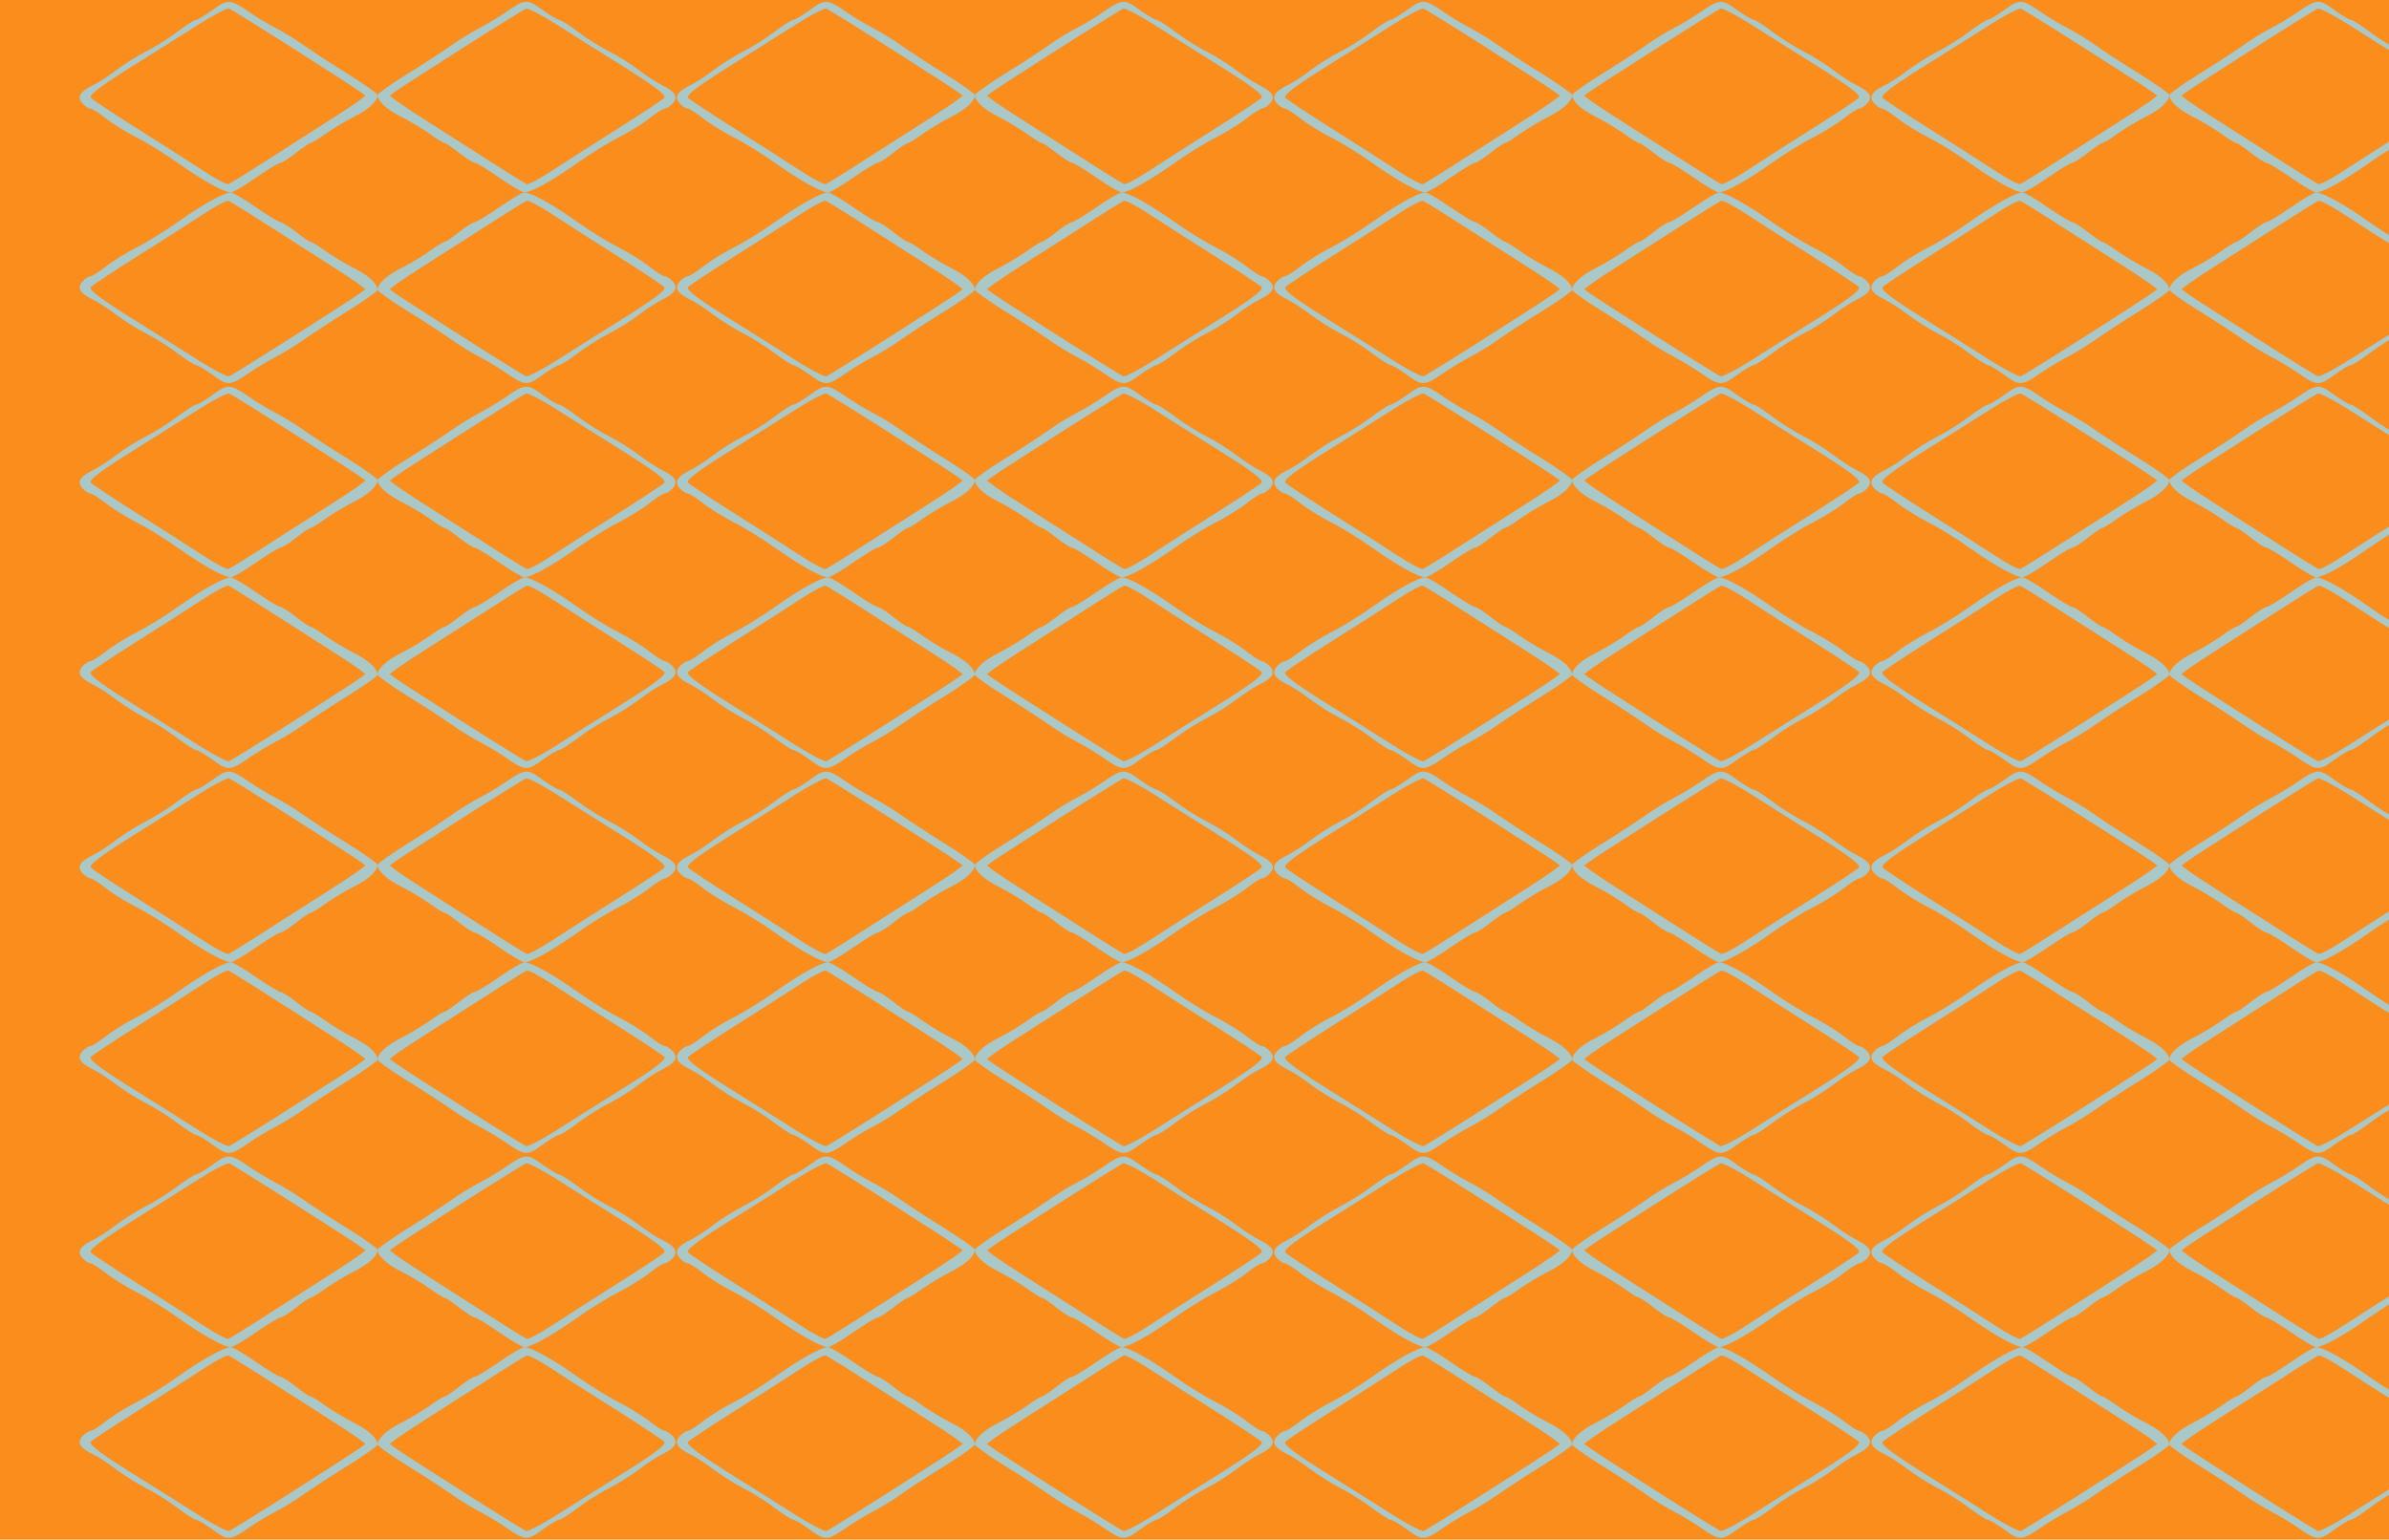 <?xml version="1.0" standalone="no"?>
<!DOCTYPE svg PUBLIC "-//W3C//DTD SVG 20010904//EN"
 "http://www.w3.org/TR/2001/REC-SVG-20010904/DTD/svg10.dtd">
<svg version="1.0" xmlns="http://www.w3.org/2000/svg" width="484pt" height="312pt" viewBox="0 0 484 312" preserveAspectRatio = "xMidYMid meet" >
<rect width="484" height="312" fill="#FA8D1C"/>
<g id="row0" transform="translate(16,0.0)">
<g id="0" transform="translate(0.0,0)scale(1,1)">

<g transform="matrix(0.5,0,0,0.5,0,0)">

<path d="M541 739 c-30 -21 -59 -39 -66 -39 -7 0 -41 -22 -77 -49 -35 -27 -93 -63 -129 -81 -35 -18 -89 -52 -119 -75 -31 -24 -73 -51 -94 -61 -53 -26 -65 -47 -42 -73 11 -12 25 -21 32 -21 7 0 35 -18 62 -39 27 -22 83 -56 123 -77 41 -20 117 -67 169 -104 100 -71 188 -120 215 -120 9 0 55 27 102 60 48 33 92 60 99 60 7 0 35 18 63 40 28 22 54 40 59 40 5 0 33 17 63 39 30 21 82 52 116 69 57 29 93 62 93 87 0 5 -54 44 -120 85 -67 41 -147 94 -180 117 -32 23 -83 54 -112 69 -29 15 -78 44 -108 65 -78 54 -87 54 -149 8z m328 -156 c135 -86 256 -164 269 -174 l23 -17 -33 -25 c-18 -13 -76 -51 -128 -84 -52 -33 -159 -102 -238 -152 -79 -51 -149 -94 -156 -97 -7 -3 -54 22 -104 55 -50 33 -172 111 -269 172 -98 62 -181 117 -185 123 -8 12 43 50 207 152 66 41 169 106 230 145 60 38 116 67 124 64 7 -3 125 -76 260 -162z" transform="translate(0,78.0) scale(0.1,-0.1)" stroke="none" fill="#AAC8C7"/>

<path d="M541 739 c-30 -21 -59 -39 -66 -39 -7 0 -41 -22 -77 -49 -35 -27 -93 -63 -129 -81 -35 -18 -89 -52 -119 -75 -31 -24 -73 -51 -94 -61 -53 -26 -65 -47 -42 -73 11 -12 25 -21 32 -21 7 0 35 -18 62 -39 27 -22 83 -56 123 -77 41 -20 117 -67 169 -104 100 -71 188 -120 215 -120 9 0 55 27 102 60 48 33 92 60 99 60 7 0 35 18 63 40 28 22 54 40 59 40 5 0 33 17 63 39 30 21 82 52 116 69 57 29 93 62 93 87 0 5 -54 44 -120 85 -67 41 -147 94 -180 117 -32 23 -83 54 -112 69 -29 15 -78 44 -108 65 -78 54 -87 54 -149 8z m328 -156 c135 -86 256 -164 269 -174 l23 -17 -33 -25 c-18 -13 -76 -51 -128 -84 -52 -33 -159 -102 -238 -152 -79 -51 -149 -94 -156 -97 -7 -3 -54 22 -104 55 -50 33 -172 111 -269 172 -98 62 -181 117 -185 123 -8 12 43 50 207 152 66 41 169 106 230 145 60 38 116 67 124 64 7 -3 125 -76 260 -162z" transform="translate(242.0,78.0) scale(-0.1,-0.1)" stroke="none" fill="#AAC8C7"/>

<path d="M541 739 c-30 -21 -59 -39 -66 -39 -7 0 -41 -22 -77 -49 -35 -27 -93 -63 -129 -81 -35 -18 -89 -52 -119 -75 -31 -24 -73 -51 -94 -61 -53 -26 -65 -47 -42 -73 11 -12 25 -21 32 -21 7 0 35 -18 62 -39 27 -22 83 -56 123 -77 41 -20 117 -67 169 -104 100 -71 188 -120 215 -120 9 0 55 27 102 60 48 33 92 60 99 60 7 0 35 18 63 40 28 22 54 40 59 40 5 0 33 17 63 39 30 21 82 52 116 69 57 29 93 62 93 87 0 5 -54 44 -120 85 -67 41 -147 94 -180 117 -32 23 -83 54 -112 69 -29 15 -78 44 -108 65 -78 54 -87 54 -149 8z m328 -156 c135 -86 256 -164 269 -174 l23 -17 -33 -25 c-18 -13 -76 -51 -128 -84 -52 -33 -159 -102 -238 -152 -79 -51 -149 -94 -156 -97 -7 -3 -54 22 -104 55 -50 33 -172 111 -269 172 -98 62 -181 117 -185 123 -8 12 43 50 207 152 66 41 169 106 230 145 60 38 116 67 124 64 7 -3 125 -76 260 -162z" transform="translate(0,78.0) scale(0.1,0.1)" stroke="none" fill="#AAC8C7"/>

<path d="M541 739 c-30 -21 -59 -39 -66 -39 -7 0 -41 -22 -77 -49 -35 -27 -93 -63 -129 -81 -35 -18 -89 -52 -119 -75 -31 -24 -73 -51 -94 -61 -53 -26 -65 -47 -42 -73 11 -12 25 -21 32 -21 7 0 35 -18 62 -39 27 -22 83 -56 123 -77 41 -20 117 -67 169 -104 100 -71 188 -120 215 -120 9 0 55 27 102 60 48 33 92 60 99 60 7 0 35 18 63 40 28 22 54 40 59 40 5 0 33 17 63 39 30 21 82 52 116 69 57 29 93 62 93 87 0 5 -54 44 -120 85 -67 41 -147 94 -180 117 -32 23 -83 54 -112 69 -29 15 -78 44 -108 65 -78 54 -87 54 -149 8z m328 -156 c135 -86 256 -164 269 -174 l23 -17 -33 -25 c-18 -13 -76 -51 -128 -84 -52 -33 -159 -102 -238 -152 -79 -51 -149 -94 -156 -97 -7 -3 -54 22 -104 55 -50 33 -172 111 -269 172 -98 62 -181 117 -185 123 -8 12 43 50 207 152 66 41 169 106 230 145 60 38 116 67 124 64 7 -3 125 -76 260 -162z" transform="translate(242.0,78.0) scale(-0.1,0.1)" stroke="none" fill="#AAC8C7"/>

</g>

</g>

<g id="1" transform="translate(121.0,0)scale(1,1)">

<g transform="matrix(0.5,0,0,0.5,0,0)">

<path d="M541 739 c-30 -21 -59 -39 -66 -39 -7 0 -41 -22 -77 -49 -35 -27 -93 -63 -129 -81 -35 -18 -89 -52 -119 -75 -31 -24 -73 -51 -94 -61 -53 -26 -65 -47 -42 -73 11 -12 25 -21 32 -21 7 0 35 -18 62 -39 27 -22 83 -56 123 -77 41 -20 117 -67 169 -104 100 -71 188 -120 215 -120 9 0 55 27 102 60 48 33 92 60 99 60 7 0 35 18 63 40 28 22 54 40 59 40 5 0 33 17 63 39 30 21 82 52 116 69 57 29 93 62 93 87 0 5 -54 44 -120 85 -67 41 -147 94 -180 117 -32 23 -83 54 -112 69 -29 15 -78 44 -108 65 -78 54 -87 54 -149 8z m328 -156 c135 -86 256 -164 269 -174 l23 -17 -33 -25 c-18 -13 -76 -51 -128 -84 -52 -33 -159 -102 -238 -152 -79 -51 -149 -94 -156 -97 -7 -3 -54 22 -104 55 -50 33 -172 111 -269 172 -98 62 -181 117 -185 123 -8 12 43 50 207 152 66 41 169 106 230 145 60 38 116 67 124 64 7 -3 125 -76 260 -162z" transform="translate(0,78.0) scale(0.1,-0.1)" stroke="none" fill="#AAC8C7"/>

<path d="M541 739 c-30 -21 -59 -39 -66 -39 -7 0 -41 -22 -77 -49 -35 -27 -93 -63 -129 -81 -35 -18 -89 -52 -119 -75 -31 -24 -73 -51 -94 -61 -53 -26 -65 -47 -42 -73 11 -12 25 -21 32 -21 7 0 35 -18 62 -39 27 -22 83 -56 123 -77 41 -20 117 -67 169 -104 100 -71 188 -120 215 -120 9 0 55 27 102 60 48 33 92 60 99 60 7 0 35 18 63 40 28 22 54 40 59 40 5 0 33 17 63 39 30 21 82 52 116 69 57 29 93 62 93 87 0 5 -54 44 -120 85 -67 41 -147 94 -180 117 -32 23 -83 54 -112 69 -29 15 -78 44 -108 65 -78 54 -87 54 -149 8z m328 -156 c135 -86 256 -164 269 -174 l23 -17 -33 -25 c-18 -13 -76 -51 -128 -84 -52 -33 -159 -102 -238 -152 -79 -51 -149 -94 -156 -97 -7 -3 -54 22 -104 55 -50 33 -172 111 -269 172 -98 62 -181 117 -185 123 -8 12 43 50 207 152 66 41 169 106 230 145 60 38 116 67 124 64 7 -3 125 -76 260 -162z" transform="translate(242.0,78.0) scale(-0.1,-0.1)" stroke="none" fill="#AAC8C7"/>

<path d="M541 739 c-30 -21 -59 -39 -66 -39 -7 0 -41 -22 -77 -49 -35 -27 -93 -63 -129 -81 -35 -18 -89 -52 -119 -75 -31 -24 -73 -51 -94 -61 -53 -26 -65 -47 -42 -73 11 -12 25 -21 32 -21 7 0 35 -18 62 -39 27 -22 83 -56 123 -77 41 -20 117 -67 169 -104 100 -71 188 -120 215 -120 9 0 55 27 102 60 48 33 92 60 99 60 7 0 35 18 63 40 28 22 54 40 59 40 5 0 33 17 63 39 30 21 82 52 116 69 57 29 93 62 93 87 0 5 -54 44 -120 85 -67 41 -147 94 -180 117 -32 23 -83 54 -112 69 -29 15 -78 44 -108 65 -78 54 -87 54 -149 8z m328 -156 c135 -86 256 -164 269 -174 l23 -17 -33 -25 c-18 -13 -76 -51 -128 -84 -52 -33 -159 -102 -238 -152 -79 -51 -149 -94 -156 -97 -7 -3 -54 22 -104 55 -50 33 -172 111 -269 172 -98 62 -181 117 -185 123 -8 12 43 50 207 152 66 41 169 106 230 145 60 38 116 67 124 64 7 -3 125 -76 260 -162z" transform="translate(0,78.0) scale(0.1,0.1)" stroke="none" fill="#AAC8C7"/>

<path d="M541 739 c-30 -21 -59 -39 -66 -39 -7 0 -41 -22 -77 -49 -35 -27 -93 -63 -129 -81 -35 -18 -89 -52 -119 -75 -31 -24 -73 -51 -94 -61 -53 -26 -65 -47 -42 -73 11 -12 25 -21 32 -21 7 0 35 -18 62 -39 27 -22 83 -56 123 -77 41 -20 117 -67 169 -104 100 -71 188 -120 215 -120 9 0 55 27 102 60 48 33 92 60 99 60 7 0 35 18 63 40 28 22 54 40 59 40 5 0 33 17 63 39 30 21 82 52 116 69 57 29 93 62 93 87 0 5 -54 44 -120 85 -67 41 -147 94 -180 117 -32 23 -83 54 -112 69 -29 15 -78 44 -108 65 -78 54 -87 54 -149 8z m328 -156 c135 -86 256 -164 269 -174 l23 -17 -33 -25 c-18 -13 -76 -51 -128 -84 -52 -33 -159 -102 -238 -152 -79 -51 -149 -94 -156 -97 -7 -3 -54 22 -104 55 -50 33 -172 111 -269 172 -98 62 -181 117 -185 123 -8 12 43 50 207 152 66 41 169 106 230 145 60 38 116 67 124 64 7 -3 125 -76 260 -162z" transform="translate(242.0,78.0) scale(-0.1,0.1)" stroke="none" fill="#AAC8C7"/>

</g>

</g>

<g id="2" transform="translate(242.0,0)scale(1,1)">

<g transform="matrix(0.5,0,0,0.5,0,0)">

<path d="M541 739 c-30 -21 -59 -39 -66 -39 -7 0 -41 -22 -77 -49 -35 -27 -93 -63 -129 -81 -35 -18 -89 -52 -119 -75 -31 -24 -73 -51 -94 -61 -53 -26 -65 -47 -42 -73 11 -12 25 -21 32 -21 7 0 35 -18 62 -39 27 -22 83 -56 123 -77 41 -20 117 -67 169 -104 100 -71 188 -120 215 -120 9 0 55 27 102 60 48 33 92 60 99 60 7 0 35 18 63 40 28 22 54 40 59 40 5 0 33 17 63 39 30 21 82 52 116 69 57 29 93 62 93 87 0 5 -54 44 -120 85 -67 41 -147 94 -180 117 -32 23 -83 54 -112 69 -29 15 -78 44 -108 65 -78 54 -87 54 -149 8z m328 -156 c135 -86 256 -164 269 -174 l23 -17 -33 -25 c-18 -13 -76 -51 -128 -84 -52 -33 -159 -102 -238 -152 -79 -51 -149 -94 -156 -97 -7 -3 -54 22 -104 55 -50 33 -172 111 -269 172 -98 62 -181 117 -185 123 -8 12 43 50 207 152 66 41 169 106 230 145 60 38 116 67 124 64 7 -3 125 -76 260 -162z" transform="translate(0,78.0) scale(0.1,-0.1)" stroke="none" fill="#AAC8C7"/>

<path d="M541 739 c-30 -21 -59 -39 -66 -39 -7 0 -41 -22 -77 -49 -35 -27 -93 -63 -129 -81 -35 -18 -89 -52 -119 -75 -31 -24 -73 -51 -94 -61 -53 -26 -65 -47 -42 -73 11 -12 25 -21 32 -21 7 0 35 -18 62 -39 27 -22 83 -56 123 -77 41 -20 117 -67 169 -104 100 -71 188 -120 215 -120 9 0 55 27 102 60 48 33 92 60 99 60 7 0 35 18 63 40 28 22 54 40 59 40 5 0 33 17 63 39 30 21 82 52 116 69 57 29 93 62 93 87 0 5 -54 44 -120 85 -67 41 -147 94 -180 117 -32 23 -83 54 -112 69 -29 15 -78 44 -108 65 -78 54 -87 54 -149 8z m328 -156 c135 -86 256 -164 269 -174 l23 -17 -33 -25 c-18 -13 -76 -51 -128 -84 -52 -33 -159 -102 -238 -152 -79 -51 -149 -94 -156 -97 -7 -3 -54 22 -104 55 -50 33 -172 111 -269 172 -98 62 -181 117 -185 123 -8 12 43 50 207 152 66 41 169 106 230 145 60 38 116 67 124 64 7 -3 125 -76 260 -162z" transform="translate(242.0,78.0) scale(-0.1,-0.1)" stroke="none" fill="#AAC8C7"/>

<path d="M541 739 c-30 -21 -59 -39 -66 -39 -7 0 -41 -22 -77 -49 -35 -27 -93 -63 -129 -81 -35 -18 -89 -52 -119 -75 -31 -24 -73 -51 -94 -61 -53 -26 -65 -47 -42 -73 11 -12 25 -21 32 -21 7 0 35 -18 62 -39 27 -22 83 -56 123 -77 41 -20 117 -67 169 -104 100 -71 188 -120 215 -120 9 0 55 27 102 60 48 33 92 60 99 60 7 0 35 18 63 40 28 22 54 40 59 40 5 0 33 17 63 39 30 21 82 52 116 69 57 29 93 62 93 87 0 5 -54 44 -120 85 -67 41 -147 94 -180 117 -32 23 -83 54 -112 69 -29 15 -78 44 -108 65 -78 54 -87 54 -149 8z m328 -156 c135 -86 256 -164 269 -174 l23 -17 -33 -25 c-18 -13 -76 -51 -128 -84 -52 -33 -159 -102 -238 -152 -79 -51 -149 -94 -156 -97 -7 -3 -54 22 -104 55 -50 33 -172 111 -269 172 -98 62 -181 117 -185 123 -8 12 43 50 207 152 66 41 169 106 230 145 60 38 116 67 124 64 7 -3 125 -76 260 -162z" transform="translate(0,78.0) scale(0.1,0.1)" stroke="none" fill="#AAC8C7"/>

<path d="M541 739 c-30 -21 -59 -39 -66 -39 -7 0 -41 -22 -77 -49 -35 -27 -93 -63 -129 -81 -35 -18 -89 -52 -119 -75 -31 -24 -73 -51 -94 -61 -53 -26 -65 -47 -42 -73 11 -12 25 -21 32 -21 7 0 35 -18 62 -39 27 -22 83 -56 123 -77 41 -20 117 -67 169 -104 100 -71 188 -120 215 -120 9 0 55 27 102 60 48 33 92 60 99 60 7 0 35 18 63 40 28 22 54 40 59 40 5 0 33 17 63 39 30 21 82 52 116 69 57 29 93 62 93 87 0 5 -54 44 -120 85 -67 41 -147 94 -180 117 -32 23 -83 54 -112 69 -29 15 -78 44 -108 65 -78 54 -87 54 -149 8z m328 -156 c135 -86 256 -164 269 -174 l23 -17 -33 -25 c-18 -13 -76 -51 -128 -84 -52 -33 -159 -102 -238 -152 -79 -51 -149 -94 -156 -97 -7 -3 -54 22 -104 55 -50 33 -172 111 -269 172 -98 62 -181 117 -185 123 -8 12 43 50 207 152 66 41 169 106 230 145 60 38 116 67 124 64 7 -3 125 -76 260 -162z" transform="translate(242.0,78.0) scale(-0.1,0.1)" stroke="none" fill="#AAC8C7"/>

</g>

</g>

<g id="3" transform="translate(363.0,0)scale(1,1)">

<g transform="matrix(0.5,0,0,0.5,0,0)">

<path d="M541 739 c-30 -21 -59 -39 -66 -39 -7 0 -41 -22 -77 -49 -35 -27 -93 -63 -129 -81 -35 -18 -89 -52 -119 -75 -31 -24 -73 -51 -94 -61 -53 -26 -65 -47 -42 -73 11 -12 25 -21 32 -21 7 0 35 -18 62 -39 27 -22 83 -56 123 -77 41 -20 117 -67 169 -104 100 -71 188 -120 215 -120 9 0 55 27 102 60 48 33 92 60 99 60 7 0 35 18 63 40 28 22 54 40 59 40 5 0 33 17 63 39 30 21 82 52 116 69 57 29 93 62 93 87 0 5 -54 44 -120 85 -67 41 -147 94 -180 117 -32 23 -83 54 -112 69 -29 15 -78 44 -108 65 -78 54 -87 54 -149 8z m328 -156 c135 -86 256 -164 269 -174 l23 -17 -33 -25 c-18 -13 -76 -51 -128 -84 -52 -33 -159 -102 -238 -152 -79 -51 -149 -94 -156 -97 -7 -3 -54 22 -104 55 -50 33 -172 111 -269 172 -98 62 -181 117 -185 123 -8 12 43 50 207 152 66 41 169 106 230 145 60 38 116 67 124 64 7 -3 125 -76 260 -162z" transform="translate(0,78.0) scale(0.1,-0.1)" stroke="none" fill="#AAC8C7"/>

<path d="M541 739 c-30 -21 -59 -39 -66 -39 -7 0 -41 -22 -77 -49 -35 -27 -93 -63 -129 -81 -35 -18 -89 -52 -119 -75 -31 -24 -73 -51 -94 -61 -53 -26 -65 -47 -42 -73 11 -12 25 -21 32 -21 7 0 35 -18 62 -39 27 -22 83 -56 123 -77 41 -20 117 -67 169 -104 100 -71 188 -120 215 -120 9 0 55 27 102 60 48 33 92 60 99 60 7 0 35 18 63 40 28 22 54 40 59 40 5 0 33 17 63 39 30 21 82 52 116 69 57 29 93 62 93 87 0 5 -54 44 -120 85 -67 41 -147 94 -180 117 -32 23 -83 54 -112 69 -29 15 -78 44 -108 65 -78 54 -87 54 -149 8z m328 -156 c135 -86 256 -164 269 -174 l23 -17 -33 -25 c-18 -13 -76 -51 -128 -84 -52 -33 -159 -102 -238 -152 -79 -51 -149 -94 -156 -97 -7 -3 -54 22 -104 55 -50 33 -172 111 -269 172 -98 62 -181 117 -185 123 -8 12 43 50 207 152 66 41 169 106 230 145 60 38 116 67 124 64 7 -3 125 -76 260 -162z" transform="translate(242.0,78.0) scale(-0.1,-0.1)" stroke="none" fill="#AAC8C7"/>

<path d="M541 739 c-30 -21 -59 -39 -66 -39 -7 0 -41 -22 -77 -49 -35 -27 -93 -63 -129 -81 -35 -18 -89 -52 -119 -75 -31 -24 -73 -51 -94 -61 -53 -26 -65 -47 -42 -73 11 -12 25 -21 32 -21 7 0 35 -18 62 -39 27 -22 83 -56 123 -77 41 -20 117 -67 169 -104 100 -71 188 -120 215 -120 9 0 55 27 102 60 48 33 92 60 99 60 7 0 35 18 63 40 28 22 54 40 59 40 5 0 33 17 63 39 30 21 82 52 116 69 57 29 93 62 93 87 0 5 -54 44 -120 85 -67 41 -147 94 -180 117 -32 23 -83 54 -112 69 -29 15 -78 44 -108 65 -78 54 -87 54 -149 8z m328 -156 c135 -86 256 -164 269 -174 l23 -17 -33 -25 c-18 -13 -76 -51 -128 -84 -52 -33 -159 -102 -238 -152 -79 -51 -149 -94 -156 -97 -7 -3 -54 22 -104 55 -50 33 -172 111 -269 172 -98 62 -181 117 -185 123 -8 12 43 50 207 152 66 41 169 106 230 145 60 38 116 67 124 64 7 -3 125 -76 260 -162z" transform="translate(0,78.0) scale(0.1,0.1)" stroke="none" fill="#AAC8C7"/>

<path d="M541 739 c-30 -21 -59 -39 -66 -39 -7 0 -41 -22 -77 -49 -35 -27 -93 -63 -129 -81 -35 -18 -89 -52 -119 -75 -31 -24 -73 -51 -94 -61 -53 -26 -65 -47 -42 -73 11 -12 25 -21 32 -21 7 0 35 -18 62 -39 27 -22 83 -56 123 -77 41 -20 117 -67 169 -104 100 -71 188 -120 215 -120 9 0 55 27 102 60 48 33 92 60 99 60 7 0 35 18 63 40 28 22 54 40 59 40 5 0 33 17 63 39 30 21 82 52 116 69 57 29 93 62 93 87 0 5 -54 44 -120 85 -67 41 -147 94 -180 117 -32 23 -83 54 -112 69 -29 15 -78 44 -108 65 -78 54 -87 54 -149 8z m328 -156 c135 -86 256 -164 269 -174 l23 -17 -33 -25 c-18 -13 -76 -51 -128 -84 -52 -33 -159 -102 -238 -152 -79 -51 -149 -94 -156 -97 -7 -3 -54 22 -104 55 -50 33 -172 111 -269 172 -98 62 -181 117 -185 123 -8 12 43 50 207 152 66 41 169 106 230 145 60 38 116 67 124 64 7 -3 125 -76 260 -162z" transform="translate(242.0,78.0) scale(-0.1,0.1)" stroke="none" fill="#AAC8C7"/>

</g>

</g>

<g id="4" transform="translate(484.0,0)scale(1,1)">

<g transform="matrix(0.5,0,0,0.5,0,0)">

<path d="M541 739 c-30 -21 -59 -39 -66 -39 -7 0 -41 -22 -77 -49 -35 -27 -93 -63 -129 -81 -35 -18 -89 -52 -119 -75 -31 -24 -73 -51 -94 -61 -53 -26 -65 -47 -42 -73 11 -12 25 -21 32 -21 7 0 35 -18 62 -39 27 -22 83 -56 123 -77 41 -20 117 -67 169 -104 100 -71 188 -120 215 -120 9 0 55 27 102 60 48 33 92 60 99 60 7 0 35 18 63 40 28 22 54 40 59 40 5 0 33 17 63 39 30 21 82 52 116 69 57 29 93 62 93 87 0 5 -54 44 -120 85 -67 41 -147 94 -180 117 -32 23 -83 54 -112 69 -29 15 -78 44 -108 65 -78 54 -87 54 -149 8z m328 -156 c135 -86 256 -164 269 -174 l23 -17 -33 -25 c-18 -13 -76 -51 -128 -84 -52 -33 -159 -102 -238 -152 -79 -51 -149 -94 -156 -97 -7 -3 -54 22 -104 55 -50 33 -172 111 -269 172 -98 62 -181 117 -185 123 -8 12 43 50 207 152 66 41 169 106 230 145 60 38 116 67 124 64 7 -3 125 -76 260 -162z" transform="translate(0,78.0) scale(0.1,-0.1)" stroke="none" fill="#AAC8C7"/>

<path d="M541 739 c-30 -21 -59 -39 -66 -39 -7 0 -41 -22 -77 -49 -35 -27 -93 -63 -129 -81 -35 -18 -89 -52 -119 -75 -31 -24 -73 -51 -94 -61 -53 -26 -65 -47 -42 -73 11 -12 25 -21 32 -21 7 0 35 -18 62 -39 27 -22 83 -56 123 -77 41 -20 117 -67 169 -104 100 -71 188 -120 215 -120 9 0 55 27 102 60 48 33 92 60 99 60 7 0 35 18 63 40 28 22 54 40 59 40 5 0 33 17 63 39 30 21 82 52 116 69 57 29 93 62 93 87 0 5 -54 44 -120 85 -67 41 -147 94 -180 117 -32 23 -83 54 -112 69 -29 15 -78 44 -108 65 -78 54 -87 54 -149 8z m328 -156 c135 -86 256 -164 269 -174 l23 -17 -33 -25 c-18 -13 -76 -51 -128 -84 -52 -33 -159 -102 -238 -152 -79 -51 -149 -94 -156 -97 -7 -3 -54 22 -104 55 -50 33 -172 111 -269 172 -98 62 -181 117 -185 123 -8 12 43 50 207 152 66 41 169 106 230 145 60 38 116 67 124 64 7 -3 125 -76 260 -162z" transform="translate(242.0,78.0) scale(-0.1,-0.1)" stroke="none" fill="#AAC8C7"/>

<path d="M541 739 c-30 -21 -59 -39 -66 -39 -7 0 -41 -22 -77 -49 -35 -27 -93 -63 -129 -81 -35 -18 -89 -52 -119 -75 -31 -24 -73 -51 -94 -61 -53 -26 -65 -47 -42 -73 11 -12 25 -21 32 -21 7 0 35 -18 62 -39 27 -22 83 -56 123 -77 41 -20 117 -67 169 -104 100 -71 188 -120 215 -120 9 0 55 27 102 60 48 33 92 60 99 60 7 0 35 18 63 40 28 22 54 40 59 40 5 0 33 17 63 39 30 21 82 52 116 69 57 29 93 62 93 87 0 5 -54 44 -120 85 -67 41 -147 94 -180 117 -32 23 -83 54 -112 69 -29 15 -78 44 -108 65 -78 54 -87 54 -149 8z m328 -156 c135 -86 256 -164 269 -174 l23 -17 -33 -25 c-18 -13 -76 -51 -128 -84 -52 -33 -159 -102 -238 -152 -79 -51 -149 -94 -156 -97 -7 -3 -54 22 -104 55 -50 33 -172 111 -269 172 -98 62 -181 117 -185 123 -8 12 43 50 207 152 66 41 169 106 230 145 60 38 116 67 124 64 7 -3 125 -76 260 -162z" transform="translate(0,78.0) scale(0.1,0.1)" stroke="none" fill="#AAC8C7"/>

<path d="M541 739 c-30 -21 -59 -39 -66 -39 -7 0 -41 -22 -77 -49 -35 -27 -93 -63 -129 -81 -35 -18 -89 -52 -119 -75 -31 -24 -73 -51 -94 -61 -53 -26 -65 -47 -42 -73 11 -12 25 -21 32 -21 7 0 35 -18 62 -39 27 -22 83 -56 123 -77 41 -20 117 -67 169 -104 100 -71 188 -120 215 -120 9 0 55 27 102 60 48 33 92 60 99 60 7 0 35 18 63 40 28 22 54 40 59 40 5 0 33 17 63 39 30 21 82 52 116 69 57 29 93 62 93 87 0 5 -54 44 -120 85 -67 41 -147 94 -180 117 -32 23 -83 54 -112 69 -29 15 -78 44 -108 65 -78 54 -87 54 -149 8z m328 -156 c135 -86 256 -164 269 -174 l23 -17 -33 -25 c-18 -13 -76 -51 -128 -84 -52 -33 -159 -102 -238 -152 -79 -51 -149 -94 -156 -97 -7 -3 -54 22 -104 55 -50 33 -172 111 -269 172 -98 62 -181 117 -185 123 -8 12 43 50 207 152 66 41 169 106 230 145 60 38 116 67 124 64 7 -3 125 -76 260 -162z" transform="translate(242.0,78.0) scale(-0.1,0.1)" stroke="none" fill="#AAC8C7"/>

</g>

</g>

</g>
<g id="row1" transform="translate(16,78.0)">
<g id="0" transform="translate(0.0,0)scale(1,1)">

<g transform="matrix(0.5,0,0,0.5,0,0)">

<path d="M541 739 c-30 -21 -59 -39 -66 -39 -7 0 -41 -22 -77 -49 -35 -27 -93 -63 -129 -81 -35 -18 -89 -52 -119 -75 -31 -24 -73 -51 -94 -61 -53 -26 -65 -47 -42 -73 11 -12 25 -21 32 -21 7 0 35 -18 62 -39 27 -22 83 -56 123 -77 41 -20 117 -67 169 -104 100 -71 188 -120 215 -120 9 0 55 27 102 60 48 33 92 60 99 60 7 0 35 18 63 40 28 22 54 40 59 40 5 0 33 17 63 39 30 21 82 52 116 69 57 29 93 62 93 87 0 5 -54 44 -120 85 -67 41 -147 94 -180 117 -32 23 -83 54 -112 69 -29 15 -78 44 -108 65 -78 54 -87 54 -149 8z m328 -156 c135 -86 256 -164 269 -174 l23 -17 -33 -25 c-18 -13 -76 -51 -128 -84 -52 -33 -159 -102 -238 -152 -79 -51 -149 -94 -156 -97 -7 -3 -54 22 -104 55 -50 33 -172 111 -269 172 -98 62 -181 117 -185 123 -8 12 43 50 207 152 66 41 169 106 230 145 60 38 116 67 124 64 7 -3 125 -76 260 -162z" transform="translate(0,78.0) scale(0.1,-0.1)" stroke="none" fill="#AAC8C7"/>

<path d="M541 739 c-30 -21 -59 -39 -66 -39 -7 0 -41 -22 -77 -49 -35 -27 -93 -63 -129 -81 -35 -18 -89 -52 -119 -75 -31 -24 -73 -51 -94 -61 -53 -26 -65 -47 -42 -73 11 -12 25 -21 32 -21 7 0 35 -18 62 -39 27 -22 83 -56 123 -77 41 -20 117 -67 169 -104 100 -71 188 -120 215 -120 9 0 55 27 102 60 48 33 92 60 99 60 7 0 35 18 63 40 28 22 54 40 59 40 5 0 33 17 63 39 30 21 82 52 116 69 57 29 93 62 93 87 0 5 -54 44 -120 85 -67 41 -147 94 -180 117 -32 23 -83 54 -112 69 -29 15 -78 44 -108 65 -78 54 -87 54 -149 8z m328 -156 c135 -86 256 -164 269 -174 l23 -17 -33 -25 c-18 -13 -76 -51 -128 -84 -52 -33 -159 -102 -238 -152 -79 -51 -149 -94 -156 -97 -7 -3 -54 22 -104 55 -50 33 -172 111 -269 172 -98 62 -181 117 -185 123 -8 12 43 50 207 152 66 41 169 106 230 145 60 38 116 67 124 64 7 -3 125 -76 260 -162z" transform="translate(242.0,78.0) scale(-0.1,-0.1)" stroke="none" fill="#AAC8C7"/>

<path d="M541 739 c-30 -21 -59 -39 -66 -39 -7 0 -41 -22 -77 -49 -35 -27 -93 -63 -129 -81 -35 -18 -89 -52 -119 -75 -31 -24 -73 -51 -94 -61 -53 -26 -65 -47 -42 -73 11 -12 25 -21 32 -21 7 0 35 -18 62 -39 27 -22 83 -56 123 -77 41 -20 117 -67 169 -104 100 -71 188 -120 215 -120 9 0 55 27 102 60 48 33 92 60 99 60 7 0 35 18 63 40 28 22 54 40 59 40 5 0 33 17 63 39 30 21 82 52 116 69 57 29 93 62 93 87 0 5 -54 44 -120 85 -67 41 -147 94 -180 117 -32 23 -83 54 -112 69 -29 15 -78 44 -108 65 -78 54 -87 54 -149 8z m328 -156 c135 -86 256 -164 269 -174 l23 -17 -33 -25 c-18 -13 -76 -51 -128 -84 -52 -33 -159 -102 -238 -152 -79 -51 -149 -94 -156 -97 -7 -3 -54 22 -104 55 -50 33 -172 111 -269 172 -98 62 -181 117 -185 123 -8 12 43 50 207 152 66 41 169 106 230 145 60 38 116 67 124 64 7 -3 125 -76 260 -162z" transform="translate(0,78.0) scale(0.1,0.1)" stroke="none" fill="#AAC8C7"/>

<path d="M541 739 c-30 -21 -59 -39 -66 -39 -7 0 -41 -22 -77 -49 -35 -27 -93 -63 -129 -81 -35 -18 -89 -52 -119 -75 -31 -24 -73 -51 -94 -61 -53 -26 -65 -47 -42 -73 11 -12 25 -21 32 -21 7 0 35 -18 62 -39 27 -22 83 -56 123 -77 41 -20 117 -67 169 -104 100 -71 188 -120 215 -120 9 0 55 27 102 60 48 33 92 60 99 60 7 0 35 18 63 40 28 22 54 40 59 40 5 0 33 17 63 39 30 21 82 52 116 69 57 29 93 62 93 87 0 5 -54 44 -120 85 -67 41 -147 94 -180 117 -32 23 -83 54 -112 69 -29 15 -78 44 -108 65 -78 54 -87 54 -149 8z m328 -156 c135 -86 256 -164 269 -174 l23 -17 -33 -25 c-18 -13 -76 -51 -128 -84 -52 -33 -159 -102 -238 -152 -79 -51 -149 -94 -156 -97 -7 -3 -54 22 -104 55 -50 33 -172 111 -269 172 -98 62 -181 117 -185 123 -8 12 43 50 207 152 66 41 169 106 230 145 60 38 116 67 124 64 7 -3 125 -76 260 -162z" transform="translate(242.0,78.0) scale(-0.1,0.1)" stroke="none" fill="#AAC8C7"/>

</g>

</g>

<g id="1" transform="translate(121.0,0)scale(1,1)">

<g transform="matrix(0.5,0,0,0.5,0,0)">

<path d="M541 739 c-30 -21 -59 -39 -66 -39 -7 0 -41 -22 -77 -49 -35 -27 -93 -63 -129 -81 -35 -18 -89 -52 -119 -75 -31 -24 -73 -51 -94 -61 -53 -26 -65 -47 -42 -73 11 -12 25 -21 32 -21 7 0 35 -18 62 -39 27 -22 83 -56 123 -77 41 -20 117 -67 169 -104 100 -71 188 -120 215 -120 9 0 55 27 102 60 48 33 92 60 99 60 7 0 35 18 63 40 28 22 54 40 59 40 5 0 33 17 63 39 30 21 82 52 116 69 57 29 93 62 93 87 0 5 -54 44 -120 85 -67 41 -147 94 -180 117 -32 23 -83 54 -112 69 -29 15 -78 44 -108 65 -78 54 -87 54 -149 8z m328 -156 c135 -86 256 -164 269 -174 l23 -17 -33 -25 c-18 -13 -76 -51 -128 -84 -52 -33 -159 -102 -238 -152 -79 -51 -149 -94 -156 -97 -7 -3 -54 22 -104 55 -50 33 -172 111 -269 172 -98 62 -181 117 -185 123 -8 12 43 50 207 152 66 41 169 106 230 145 60 38 116 67 124 64 7 -3 125 -76 260 -162z" transform="translate(0,78.0) scale(0.1,-0.1)" stroke="none" fill="#AAC8C7"/>

<path d="M541 739 c-30 -21 -59 -39 -66 -39 -7 0 -41 -22 -77 -49 -35 -27 -93 -63 -129 -81 -35 -18 -89 -52 -119 -75 -31 -24 -73 -51 -94 -61 -53 -26 -65 -47 -42 -73 11 -12 25 -21 32 -21 7 0 35 -18 62 -39 27 -22 83 -56 123 -77 41 -20 117 -67 169 -104 100 -71 188 -120 215 -120 9 0 55 27 102 60 48 33 92 60 99 60 7 0 35 18 63 40 28 22 54 40 59 40 5 0 33 17 63 39 30 21 82 52 116 69 57 29 93 62 93 87 0 5 -54 44 -120 85 -67 41 -147 94 -180 117 -32 23 -83 54 -112 69 -29 15 -78 44 -108 65 -78 54 -87 54 -149 8z m328 -156 c135 -86 256 -164 269 -174 l23 -17 -33 -25 c-18 -13 -76 -51 -128 -84 -52 -33 -159 -102 -238 -152 -79 -51 -149 -94 -156 -97 -7 -3 -54 22 -104 55 -50 33 -172 111 -269 172 -98 62 -181 117 -185 123 -8 12 43 50 207 152 66 41 169 106 230 145 60 38 116 67 124 64 7 -3 125 -76 260 -162z" transform="translate(242.0,78.0) scale(-0.1,-0.1)" stroke="none" fill="#AAC8C7"/>

<path d="M541 739 c-30 -21 -59 -39 -66 -39 -7 0 -41 -22 -77 -49 -35 -27 -93 -63 -129 -81 -35 -18 -89 -52 -119 -75 -31 -24 -73 -51 -94 -61 -53 -26 -65 -47 -42 -73 11 -12 25 -21 32 -21 7 0 35 -18 62 -39 27 -22 83 -56 123 -77 41 -20 117 -67 169 -104 100 -71 188 -120 215 -120 9 0 55 27 102 60 48 33 92 60 99 60 7 0 35 18 63 40 28 22 54 40 59 40 5 0 33 17 63 39 30 21 82 52 116 69 57 29 93 62 93 87 0 5 -54 44 -120 85 -67 41 -147 94 -180 117 -32 23 -83 54 -112 69 -29 15 -78 44 -108 65 -78 54 -87 54 -149 8z m328 -156 c135 -86 256 -164 269 -174 l23 -17 -33 -25 c-18 -13 -76 -51 -128 -84 -52 -33 -159 -102 -238 -152 -79 -51 -149 -94 -156 -97 -7 -3 -54 22 -104 55 -50 33 -172 111 -269 172 -98 62 -181 117 -185 123 -8 12 43 50 207 152 66 41 169 106 230 145 60 38 116 67 124 64 7 -3 125 -76 260 -162z" transform="translate(0,78.0) scale(0.1,0.1)" stroke="none" fill="#AAC8C7"/>

<path d="M541 739 c-30 -21 -59 -39 -66 -39 -7 0 -41 -22 -77 -49 -35 -27 -93 -63 -129 -81 -35 -18 -89 -52 -119 -75 -31 -24 -73 -51 -94 -61 -53 -26 -65 -47 -42 -73 11 -12 25 -21 32 -21 7 0 35 -18 62 -39 27 -22 83 -56 123 -77 41 -20 117 -67 169 -104 100 -71 188 -120 215 -120 9 0 55 27 102 60 48 33 92 60 99 60 7 0 35 18 63 40 28 22 54 40 59 40 5 0 33 17 63 39 30 21 82 52 116 69 57 29 93 62 93 87 0 5 -54 44 -120 85 -67 41 -147 94 -180 117 -32 23 -83 54 -112 69 -29 15 -78 44 -108 65 -78 54 -87 54 -149 8z m328 -156 c135 -86 256 -164 269 -174 l23 -17 -33 -25 c-18 -13 -76 -51 -128 -84 -52 -33 -159 -102 -238 -152 -79 -51 -149 -94 -156 -97 -7 -3 -54 22 -104 55 -50 33 -172 111 -269 172 -98 62 -181 117 -185 123 -8 12 43 50 207 152 66 41 169 106 230 145 60 38 116 67 124 64 7 -3 125 -76 260 -162z" transform="translate(242.0,78.0) scale(-0.1,0.1)" stroke="none" fill="#AAC8C7"/>

</g>

</g>

<g id="2" transform="translate(242.0,0)scale(1,1)">

<g transform="matrix(0.5,0,0,0.5,0,0)">

<path d="M541 739 c-30 -21 -59 -39 -66 -39 -7 0 -41 -22 -77 -49 -35 -27 -93 -63 -129 -81 -35 -18 -89 -52 -119 -75 -31 -24 -73 -51 -94 -61 -53 -26 -65 -47 -42 -73 11 -12 25 -21 32 -21 7 0 35 -18 62 -39 27 -22 83 -56 123 -77 41 -20 117 -67 169 -104 100 -71 188 -120 215 -120 9 0 55 27 102 60 48 33 92 60 99 60 7 0 35 18 63 40 28 22 54 40 59 40 5 0 33 17 63 39 30 21 82 52 116 69 57 29 93 62 93 87 0 5 -54 44 -120 85 -67 41 -147 94 -180 117 -32 23 -83 54 -112 69 -29 15 -78 44 -108 65 -78 54 -87 54 -149 8z m328 -156 c135 -86 256 -164 269 -174 l23 -17 -33 -25 c-18 -13 -76 -51 -128 -84 -52 -33 -159 -102 -238 -152 -79 -51 -149 -94 -156 -97 -7 -3 -54 22 -104 55 -50 33 -172 111 -269 172 -98 62 -181 117 -185 123 -8 12 43 50 207 152 66 41 169 106 230 145 60 38 116 67 124 64 7 -3 125 -76 260 -162z" transform="translate(0,78.0) scale(0.1,-0.1)" stroke="none" fill="#AAC8C7"/>

<path d="M541 739 c-30 -21 -59 -39 -66 -39 -7 0 -41 -22 -77 -49 -35 -27 -93 -63 -129 -81 -35 -18 -89 -52 -119 -75 -31 -24 -73 -51 -94 -61 -53 -26 -65 -47 -42 -73 11 -12 25 -21 32 -21 7 0 35 -18 62 -39 27 -22 83 -56 123 -77 41 -20 117 -67 169 -104 100 -71 188 -120 215 -120 9 0 55 27 102 60 48 33 92 60 99 60 7 0 35 18 63 40 28 22 54 40 59 40 5 0 33 17 63 39 30 21 82 52 116 69 57 29 93 62 93 87 0 5 -54 44 -120 85 -67 41 -147 94 -180 117 -32 23 -83 54 -112 69 -29 15 -78 44 -108 65 -78 54 -87 54 -149 8z m328 -156 c135 -86 256 -164 269 -174 l23 -17 -33 -25 c-18 -13 -76 -51 -128 -84 -52 -33 -159 -102 -238 -152 -79 -51 -149 -94 -156 -97 -7 -3 -54 22 -104 55 -50 33 -172 111 -269 172 -98 62 -181 117 -185 123 -8 12 43 50 207 152 66 41 169 106 230 145 60 38 116 67 124 64 7 -3 125 -76 260 -162z" transform="translate(242.0,78.0) scale(-0.1,-0.1)" stroke="none" fill="#AAC8C7"/>

<path d="M541 739 c-30 -21 -59 -39 -66 -39 -7 0 -41 -22 -77 -49 -35 -27 -93 -63 -129 -81 -35 -18 -89 -52 -119 -75 -31 -24 -73 -51 -94 -61 -53 -26 -65 -47 -42 -73 11 -12 25 -21 32 -21 7 0 35 -18 62 -39 27 -22 83 -56 123 -77 41 -20 117 -67 169 -104 100 -71 188 -120 215 -120 9 0 55 27 102 60 48 33 92 60 99 60 7 0 35 18 63 40 28 22 54 40 59 40 5 0 33 17 63 39 30 21 82 52 116 69 57 29 93 62 93 87 0 5 -54 44 -120 85 -67 41 -147 94 -180 117 -32 23 -83 54 -112 69 -29 15 -78 44 -108 65 -78 54 -87 54 -149 8z m328 -156 c135 -86 256 -164 269 -174 l23 -17 -33 -25 c-18 -13 -76 -51 -128 -84 -52 -33 -159 -102 -238 -152 -79 -51 -149 -94 -156 -97 -7 -3 -54 22 -104 55 -50 33 -172 111 -269 172 -98 62 -181 117 -185 123 -8 12 43 50 207 152 66 41 169 106 230 145 60 38 116 67 124 64 7 -3 125 -76 260 -162z" transform="translate(0,78.0) scale(0.1,0.1)" stroke="none" fill="#AAC8C7"/>

<path d="M541 739 c-30 -21 -59 -39 -66 -39 -7 0 -41 -22 -77 -49 -35 -27 -93 -63 -129 -81 -35 -18 -89 -52 -119 -75 -31 -24 -73 -51 -94 -61 -53 -26 -65 -47 -42 -73 11 -12 25 -21 32 -21 7 0 35 -18 62 -39 27 -22 83 -56 123 -77 41 -20 117 -67 169 -104 100 -71 188 -120 215 -120 9 0 55 27 102 60 48 33 92 60 99 60 7 0 35 18 63 40 28 22 54 40 59 40 5 0 33 17 63 39 30 21 82 52 116 69 57 29 93 62 93 87 0 5 -54 44 -120 85 -67 41 -147 94 -180 117 -32 23 -83 54 -112 69 -29 15 -78 44 -108 65 -78 54 -87 54 -149 8z m328 -156 c135 -86 256 -164 269 -174 l23 -17 -33 -25 c-18 -13 -76 -51 -128 -84 -52 -33 -159 -102 -238 -152 -79 -51 -149 -94 -156 -97 -7 -3 -54 22 -104 55 -50 33 -172 111 -269 172 -98 62 -181 117 -185 123 -8 12 43 50 207 152 66 41 169 106 230 145 60 38 116 67 124 64 7 -3 125 -76 260 -162z" transform="translate(242.0,78.0) scale(-0.1,0.1)" stroke="none" fill="#AAC8C7"/>

</g>

</g>

<g id="3" transform="translate(363.0,0)scale(1,1)">

<g transform="matrix(0.5,0,0,0.5,0,0)">

<path d="M541 739 c-30 -21 -59 -39 -66 -39 -7 0 -41 -22 -77 -49 -35 -27 -93 -63 -129 -81 -35 -18 -89 -52 -119 -75 -31 -24 -73 -51 -94 -61 -53 -26 -65 -47 -42 -73 11 -12 25 -21 32 -21 7 0 35 -18 62 -39 27 -22 83 -56 123 -77 41 -20 117 -67 169 -104 100 -71 188 -120 215 -120 9 0 55 27 102 60 48 33 92 60 99 60 7 0 35 18 63 40 28 22 54 40 59 40 5 0 33 17 63 39 30 21 82 52 116 69 57 29 93 62 93 87 0 5 -54 44 -120 85 -67 41 -147 94 -180 117 -32 23 -83 54 -112 69 -29 15 -78 44 -108 65 -78 54 -87 54 -149 8z m328 -156 c135 -86 256 -164 269 -174 l23 -17 -33 -25 c-18 -13 -76 -51 -128 -84 -52 -33 -159 -102 -238 -152 -79 -51 -149 -94 -156 -97 -7 -3 -54 22 -104 55 -50 33 -172 111 -269 172 -98 62 -181 117 -185 123 -8 12 43 50 207 152 66 41 169 106 230 145 60 38 116 67 124 64 7 -3 125 -76 260 -162z" transform="translate(0,78.0) scale(0.1,-0.1)" stroke="none" fill="#AAC8C7"/>

<path d="M541 739 c-30 -21 -59 -39 -66 -39 -7 0 -41 -22 -77 -49 -35 -27 -93 -63 -129 -81 -35 -18 -89 -52 -119 -75 -31 -24 -73 -51 -94 -61 -53 -26 -65 -47 -42 -73 11 -12 25 -21 32 -21 7 0 35 -18 62 -39 27 -22 83 -56 123 -77 41 -20 117 -67 169 -104 100 -71 188 -120 215 -120 9 0 55 27 102 60 48 33 92 60 99 60 7 0 35 18 63 40 28 22 54 40 59 40 5 0 33 17 63 39 30 21 82 52 116 69 57 29 93 62 93 87 0 5 -54 44 -120 85 -67 41 -147 94 -180 117 -32 23 -83 54 -112 69 -29 15 -78 44 -108 65 -78 54 -87 54 -149 8z m328 -156 c135 -86 256 -164 269 -174 l23 -17 -33 -25 c-18 -13 -76 -51 -128 -84 -52 -33 -159 -102 -238 -152 -79 -51 -149 -94 -156 -97 -7 -3 -54 22 -104 55 -50 33 -172 111 -269 172 -98 62 -181 117 -185 123 -8 12 43 50 207 152 66 41 169 106 230 145 60 38 116 67 124 64 7 -3 125 -76 260 -162z" transform="translate(242.0,78.0) scale(-0.1,-0.1)" stroke="none" fill="#AAC8C7"/>

<path d="M541 739 c-30 -21 -59 -39 -66 -39 -7 0 -41 -22 -77 -49 -35 -27 -93 -63 -129 -81 -35 -18 -89 -52 -119 -75 -31 -24 -73 -51 -94 -61 -53 -26 -65 -47 -42 -73 11 -12 25 -21 32 -21 7 0 35 -18 62 -39 27 -22 83 -56 123 -77 41 -20 117 -67 169 -104 100 -71 188 -120 215 -120 9 0 55 27 102 60 48 33 92 60 99 60 7 0 35 18 63 40 28 22 54 40 59 40 5 0 33 17 63 39 30 21 82 52 116 69 57 29 93 62 93 87 0 5 -54 44 -120 85 -67 41 -147 94 -180 117 -32 23 -83 54 -112 69 -29 15 -78 44 -108 65 -78 54 -87 54 -149 8z m328 -156 c135 -86 256 -164 269 -174 l23 -17 -33 -25 c-18 -13 -76 -51 -128 -84 -52 -33 -159 -102 -238 -152 -79 -51 -149 -94 -156 -97 -7 -3 -54 22 -104 55 -50 33 -172 111 -269 172 -98 62 -181 117 -185 123 -8 12 43 50 207 152 66 41 169 106 230 145 60 38 116 67 124 64 7 -3 125 -76 260 -162z" transform="translate(0,78.0) scale(0.1,0.1)" stroke="none" fill="#AAC8C7"/>

<path d="M541 739 c-30 -21 -59 -39 -66 -39 -7 0 -41 -22 -77 -49 -35 -27 -93 -63 -129 -81 -35 -18 -89 -52 -119 -75 -31 -24 -73 -51 -94 -61 -53 -26 -65 -47 -42 -73 11 -12 25 -21 32 -21 7 0 35 -18 62 -39 27 -22 83 -56 123 -77 41 -20 117 -67 169 -104 100 -71 188 -120 215 -120 9 0 55 27 102 60 48 33 92 60 99 60 7 0 35 18 63 40 28 22 54 40 59 40 5 0 33 17 63 39 30 21 82 52 116 69 57 29 93 62 93 87 0 5 -54 44 -120 85 -67 41 -147 94 -180 117 -32 23 -83 54 -112 69 -29 15 -78 44 -108 65 -78 54 -87 54 -149 8z m328 -156 c135 -86 256 -164 269 -174 l23 -17 -33 -25 c-18 -13 -76 -51 -128 -84 -52 -33 -159 -102 -238 -152 -79 -51 -149 -94 -156 -97 -7 -3 -54 22 -104 55 -50 33 -172 111 -269 172 -98 62 -181 117 -185 123 -8 12 43 50 207 152 66 41 169 106 230 145 60 38 116 67 124 64 7 -3 125 -76 260 -162z" transform="translate(242.0,78.0) scale(-0.1,0.1)" stroke="none" fill="#AAC8C7"/>

</g>

</g>

<g id="4" transform="translate(484.0,0)scale(1,1)">

<g transform="matrix(0.5,0,0,0.5,0,0)">

<path d="M541 739 c-30 -21 -59 -39 -66 -39 -7 0 -41 -22 -77 -49 -35 -27 -93 -63 -129 -81 -35 -18 -89 -52 -119 -75 -31 -24 -73 -51 -94 -61 -53 -26 -65 -47 -42 -73 11 -12 25 -21 32 -21 7 0 35 -18 62 -39 27 -22 83 -56 123 -77 41 -20 117 -67 169 -104 100 -71 188 -120 215 -120 9 0 55 27 102 60 48 33 92 60 99 60 7 0 35 18 63 40 28 22 54 40 59 40 5 0 33 17 63 39 30 21 82 52 116 69 57 29 93 62 93 87 0 5 -54 44 -120 85 -67 41 -147 94 -180 117 -32 23 -83 54 -112 69 -29 15 -78 44 -108 65 -78 54 -87 54 -149 8z m328 -156 c135 -86 256 -164 269 -174 l23 -17 -33 -25 c-18 -13 -76 -51 -128 -84 -52 -33 -159 -102 -238 -152 -79 -51 -149 -94 -156 -97 -7 -3 -54 22 -104 55 -50 33 -172 111 -269 172 -98 62 -181 117 -185 123 -8 12 43 50 207 152 66 41 169 106 230 145 60 38 116 67 124 64 7 -3 125 -76 260 -162z" transform="translate(0,78.0) scale(0.1,-0.1)" stroke="none" fill="#AAC8C7"/>

<path d="M541 739 c-30 -21 -59 -39 -66 -39 -7 0 -41 -22 -77 -49 -35 -27 -93 -63 -129 -81 -35 -18 -89 -52 -119 -75 -31 -24 -73 -51 -94 -61 -53 -26 -65 -47 -42 -73 11 -12 25 -21 32 -21 7 0 35 -18 62 -39 27 -22 83 -56 123 -77 41 -20 117 -67 169 -104 100 -71 188 -120 215 -120 9 0 55 27 102 60 48 33 92 60 99 60 7 0 35 18 63 40 28 22 54 40 59 40 5 0 33 17 63 39 30 21 82 52 116 69 57 29 93 62 93 87 0 5 -54 44 -120 85 -67 41 -147 94 -180 117 -32 23 -83 54 -112 69 -29 15 -78 44 -108 65 -78 54 -87 54 -149 8z m328 -156 c135 -86 256 -164 269 -174 l23 -17 -33 -25 c-18 -13 -76 -51 -128 -84 -52 -33 -159 -102 -238 -152 -79 -51 -149 -94 -156 -97 -7 -3 -54 22 -104 55 -50 33 -172 111 -269 172 -98 62 -181 117 -185 123 -8 12 43 50 207 152 66 41 169 106 230 145 60 38 116 67 124 64 7 -3 125 -76 260 -162z" transform="translate(242.0,78.0) scale(-0.1,-0.1)" stroke="none" fill="#AAC8C7"/>

<path d="M541 739 c-30 -21 -59 -39 -66 -39 -7 0 -41 -22 -77 -49 -35 -27 -93 -63 -129 -81 -35 -18 -89 -52 -119 -75 -31 -24 -73 -51 -94 -61 -53 -26 -65 -47 -42 -73 11 -12 25 -21 32 -21 7 0 35 -18 62 -39 27 -22 83 -56 123 -77 41 -20 117 -67 169 -104 100 -71 188 -120 215 -120 9 0 55 27 102 60 48 33 92 60 99 60 7 0 35 18 63 40 28 22 54 40 59 40 5 0 33 17 63 39 30 21 82 52 116 69 57 29 93 62 93 87 0 5 -54 44 -120 85 -67 41 -147 94 -180 117 -32 23 -83 54 -112 69 -29 15 -78 44 -108 65 -78 54 -87 54 -149 8z m328 -156 c135 -86 256 -164 269 -174 l23 -17 -33 -25 c-18 -13 -76 -51 -128 -84 -52 -33 -159 -102 -238 -152 -79 -51 -149 -94 -156 -97 -7 -3 -54 22 -104 55 -50 33 -172 111 -269 172 -98 62 -181 117 -185 123 -8 12 43 50 207 152 66 41 169 106 230 145 60 38 116 67 124 64 7 -3 125 -76 260 -162z" transform="translate(0,78.0) scale(0.1,0.1)" stroke="none" fill="#AAC8C7"/>

<path d="M541 739 c-30 -21 -59 -39 -66 -39 -7 0 -41 -22 -77 -49 -35 -27 -93 -63 -129 -81 -35 -18 -89 -52 -119 -75 -31 -24 -73 -51 -94 -61 -53 -26 -65 -47 -42 -73 11 -12 25 -21 32 -21 7 0 35 -18 62 -39 27 -22 83 -56 123 -77 41 -20 117 -67 169 -104 100 -71 188 -120 215 -120 9 0 55 27 102 60 48 33 92 60 99 60 7 0 35 18 63 40 28 22 54 40 59 40 5 0 33 17 63 39 30 21 82 52 116 69 57 29 93 62 93 87 0 5 -54 44 -120 85 -67 41 -147 94 -180 117 -32 23 -83 54 -112 69 -29 15 -78 44 -108 65 -78 54 -87 54 -149 8z m328 -156 c135 -86 256 -164 269 -174 l23 -17 -33 -25 c-18 -13 -76 -51 -128 -84 -52 -33 -159 -102 -238 -152 -79 -51 -149 -94 -156 -97 -7 -3 -54 22 -104 55 -50 33 -172 111 -269 172 -98 62 -181 117 -185 123 -8 12 43 50 207 152 66 41 169 106 230 145 60 38 116 67 124 64 7 -3 125 -76 260 -162z" transform="translate(242.0,78.0) scale(-0.1,0.1)" stroke="none" fill="#AAC8C7"/>

</g>

</g>

</g>
<g id="row2" transform="translate(16,156.0)">
<g id="0" transform="translate(0.0,0)scale(1,1)">

<g transform="matrix(0.5,0,0,0.5,0,0)">

<path d="M541 739 c-30 -21 -59 -39 -66 -39 -7 0 -41 -22 -77 -49 -35 -27 -93 -63 -129 -81 -35 -18 -89 -52 -119 -75 -31 -24 -73 -51 -94 -61 -53 -26 -65 -47 -42 -73 11 -12 25 -21 32 -21 7 0 35 -18 62 -39 27 -22 83 -56 123 -77 41 -20 117 -67 169 -104 100 -71 188 -120 215 -120 9 0 55 27 102 60 48 33 92 60 99 60 7 0 35 18 63 40 28 22 54 40 59 40 5 0 33 17 63 39 30 21 82 52 116 69 57 29 93 62 93 87 0 5 -54 44 -120 85 -67 41 -147 94 -180 117 -32 23 -83 54 -112 69 -29 15 -78 44 -108 65 -78 54 -87 54 -149 8z m328 -156 c135 -86 256 -164 269 -174 l23 -17 -33 -25 c-18 -13 -76 -51 -128 -84 -52 -33 -159 -102 -238 -152 -79 -51 -149 -94 -156 -97 -7 -3 -54 22 -104 55 -50 33 -172 111 -269 172 -98 62 -181 117 -185 123 -8 12 43 50 207 152 66 41 169 106 230 145 60 38 116 67 124 64 7 -3 125 -76 260 -162z" transform="translate(0,78.0) scale(0.1,-0.1)" stroke="none" fill="#AAC8C7"/>

<path d="M541 739 c-30 -21 -59 -39 -66 -39 -7 0 -41 -22 -77 -49 -35 -27 -93 -63 -129 -81 -35 -18 -89 -52 -119 -75 -31 -24 -73 -51 -94 -61 -53 -26 -65 -47 -42 -73 11 -12 25 -21 32 -21 7 0 35 -18 62 -39 27 -22 83 -56 123 -77 41 -20 117 -67 169 -104 100 -71 188 -120 215 -120 9 0 55 27 102 60 48 33 92 60 99 60 7 0 35 18 63 40 28 22 54 40 59 40 5 0 33 17 63 39 30 21 82 52 116 69 57 29 93 62 93 87 0 5 -54 44 -120 85 -67 41 -147 94 -180 117 -32 23 -83 54 -112 69 -29 15 -78 44 -108 65 -78 54 -87 54 -149 8z m328 -156 c135 -86 256 -164 269 -174 l23 -17 -33 -25 c-18 -13 -76 -51 -128 -84 -52 -33 -159 -102 -238 -152 -79 -51 -149 -94 -156 -97 -7 -3 -54 22 -104 55 -50 33 -172 111 -269 172 -98 62 -181 117 -185 123 -8 12 43 50 207 152 66 41 169 106 230 145 60 38 116 67 124 64 7 -3 125 -76 260 -162z" transform="translate(242.0,78.0) scale(-0.1,-0.1)" stroke="none" fill="#AAC8C7"/>

<path d="M541 739 c-30 -21 -59 -39 -66 -39 -7 0 -41 -22 -77 -49 -35 -27 -93 -63 -129 -81 -35 -18 -89 -52 -119 -75 -31 -24 -73 -51 -94 -61 -53 -26 -65 -47 -42 -73 11 -12 25 -21 32 -21 7 0 35 -18 62 -39 27 -22 83 -56 123 -77 41 -20 117 -67 169 -104 100 -71 188 -120 215 -120 9 0 55 27 102 60 48 33 92 60 99 60 7 0 35 18 63 40 28 22 54 40 59 40 5 0 33 17 63 39 30 21 82 52 116 69 57 29 93 62 93 87 0 5 -54 44 -120 85 -67 41 -147 94 -180 117 -32 23 -83 54 -112 69 -29 15 -78 44 -108 65 -78 54 -87 54 -149 8z m328 -156 c135 -86 256 -164 269 -174 l23 -17 -33 -25 c-18 -13 -76 -51 -128 -84 -52 -33 -159 -102 -238 -152 -79 -51 -149 -94 -156 -97 -7 -3 -54 22 -104 55 -50 33 -172 111 -269 172 -98 62 -181 117 -185 123 -8 12 43 50 207 152 66 41 169 106 230 145 60 38 116 67 124 64 7 -3 125 -76 260 -162z" transform="translate(0,78.0) scale(0.1,0.1)" stroke="none" fill="#AAC8C7"/>

<path d="M541 739 c-30 -21 -59 -39 -66 -39 -7 0 -41 -22 -77 -49 -35 -27 -93 -63 -129 -81 -35 -18 -89 -52 -119 -75 -31 -24 -73 -51 -94 -61 -53 -26 -65 -47 -42 -73 11 -12 25 -21 32 -21 7 0 35 -18 62 -39 27 -22 83 -56 123 -77 41 -20 117 -67 169 -104 100 -71 188 -120 215 -120 9 0 55 27 102 60 48 33 92 60 99 60 7 0 35 18 63 40 28 22 54 40 59 40 5 0 33 17 63 39 30 21 82 52 116 69 57 29 93 62 93 87 0 5 -54 44 -120 85 -67 41 -147 94 -180 117 -32 23 -83 54 -112 69 -29 15 -78 44 -108 65 -78 54 -87 54 -149 8z m328 -156 c135 -86 256 -164 269 -174 l23 -17 -33 -25 c-18 -13 -76 -51 -128 -84 -52 -33 -159 -102 -238 -152 -79 -51 -149 -94 -156 -97 -7 -3 -54 22 -104 55 -50 33 -172 111 -269 172 -98 62 -181 117 -185 123 -8 12 43 50 207 152 66 41 169 106 230 145 60 38 116 67 124 64 7 -3 125 -76 260 -162z" transform="translate(242.0,78.0) scale(-0.1,0.1)" stroke="none" fill="#AAC8C7"/>

</g>

</g>

<g id="1" transform="translate(121.0,0)scale(1,1)">

<g transform="matrix(0.5,0,0,0.5,0,0)">

<path d="M541 739 c-30 -21 -59 -39 -66 -39 -7 0 -41 -22 -77 -49 -35 -27 -93 -63 -129 -81 -35 -18 -89 -52 -119 -75 -31 -24 -73 -51 -94 -61 -53 -26 -65 -47 -42 -73 11 -12 25 -21 32 -21 7 0 35 -18 62 -39 27 -22 83 -56 123 -77 41 -20 117 -67 169 -104 100 -71 188 -120 215 -120 9 0 55 27 102 60 48 33 92 60 99 60 7 0 35 18 63 40 28 22 54 40 59 40 5 0 33 17 63 39 30 21 82 52 116 69 57 29 93 62 93 87 0 5 -54 44 -120 85 -67 41 -147 94 -180 117 -32 23 -83 54 -112 69 -29 15 -78 44 -108 65 -78 54 -87 54 -149 8z m328 -156 c135 -86 256 -164 269 -174 l23 -17 -33 -25 c-18 -13 -76 -51 -128 -84 -52 -33 -159 -102 -238 -152 -79 -51 -149 -94 -156 -97 -7 -3 -54 22 -104 55 -50 33 -172 111 -269 172 -98 62 -181 117 -185 123 -8 12 43 50 207 152 66 41 169 106 230 145 60 38 116 67 124 64 7 -3 125 -76 260 -162z" transform="translate(0,78.0) scale(0.1,-0.1)" stroke="none" fill="#AAC8C7"/>

<path d="M541 739 c-30 -21 -59 -39 -66 -39 -7 0 -41 -22 -77 -49 -35 -27 -93 -63 -129 -81 -35 -18 -89 -52 -119 -75 -31 -24 -73 -51 -94 -61 -53 -26 -65 -47 -42 -73 11 -12 25 -21 32 -21 7 0 35 -18 62 -39 27 -22 83 -56 123 -77 41 -20 117 -67 169 -104 100 -71 188 -120 215 -120 9 0 55 27 102 60 48 33 92 60 99 60 7 0 35 18 63 40 28 22 54 40 59 40 5 0 33 17 63 39 30 21 82 52 116 69 57 29 93 62 93 87 0 5 -54 44 -120 85 -67 41 -147 94 -180 117 -32 23 -83 54 -112 69 -29 15 -78 44 -108 65 -78 54 -87 54 -149 8z m328 -156 c135 -86 256 -164 269 -174 l23 -17 -33 -25 c-18 -13 -76 -51 -128 -84 -52 -33 -159 -102 -238 -152 -79 -51 -149 -94 -156 -97 -7 -3 -54 22 -104 55 -50 33 -172 111 -269 172 -98 62 -181 117 -185 123 -8 12 43 50 207 152 66 41 169 106 230 145 60 38 116 67 124 64 7 -3 125 -76 260 -162z" transform="translate(242.0,78.0) scale(-0.1,-0.1)" stroke="none" fill="#AAC8C7"/>

<path d="M541 739 c-30 -21 -59 -39 -66 -39 -7 0 -41 -22 -77 -49 -35 -27 -93 -63 -129 -81 -35 -18 -89 -52 -119 -75 -31 -24 -73 -51 -94 -61 -53 -26 -65 -47 -42 -73 11 -12 25 -21 32 -21 7 0 35 -18 62 -39 27 -22 83 -56 123 -77 41 -20 117 -67 169 -104 100 -71 188 -120 215 -120 9 0 55 27 102 60 48 33 92 60 99 60 7 0 35 18 63 40 28 22 54 40 59 40 5 0 33 17 63 39 30 21 82 52 116 69 57 29 93 62 93 87 0 5 -54 44 -120 85 -67 41 -147 94 -180 117 -32 23 -83 54 -112 69 -29 15 -78 44 -108 65 -78 54 -87 54 -149 8z m328 -156 c135 -86 256 -164 269 -174 l23 -17 -33 -25 c-18 -13 -76 -51 -128 -84 -52 -33 -159 -102 -238 -152 -79 -51 -149 -94 -156 -97 -7 -3 -54 22 -104 55 -50 33 -172 111 -269 172 -98 62 -181 117 -185 123 -8 12 43 50 207 152 66 41 169 106 230 145 60 38 116 67 124 64 7 -3 125 -76 260 -162z" transform="translate(0,78.0) scale(0.1,0.1)" stroke="none" fill="#AAC8C7"/>

<path d="M541 739 c-30 -21 -59 -39 -66 -39 -7 0 -41 -22 -77 -49 -35 -27 -93 -63 -129 -81 -35 -18 -89 -52 -119 -75 -31 -24 -73 -51 -94 -61 -53 -26 -65 -47 -42 -73 11 -12 25 -21 32 -21 7 0 35 -18 62 -39 27 -22 83 -56 123 -77 41 -20 117 -67 169 -104 100 -71 188 -120 215 -120 9 0 55 27 102 60 48 33 92 60 99 60 7 0 35 18 63 40 28 22 54 40 59 40 5 0 33 17 63 39 30 21 82 52 116 69 57 29 93 62 93 87 0 5 -54 44 -120 85 -67 41 -147 94 -180 117 -32 23 -83 54 -112 69 -29 15 -78 44 -108 65 -78 54 -87 54 -149 8z m328 -156 c135 -86 256 -164 269 -174 l23 -17 -33 -25 c-18 -13 -76 -51 -128 -84 -52 -33 -159 -102 -238 -152 -79 -51 -149 -94 -156 -97 -7 -3 -54 22 -104 55 -50 33 -172 111 -269 172 -98 62 -181 117 -185 123 -8 12 43 50 207 152 66 41 169 106 230 145 60 38 116 67 124 64 7 -3 125 -76 260 -162z" transform="translate(242.0,78.0) scale(-0.1,0.1)" stroke="none" fill="#AAC8C7"/>

</g>

</g>

<g id="2" transform="translate(242.0,0)scale(1,1)">

<g transform="matrix(0.5,0,0,0.5,0,0)">

<path d="M541 739 c-30 -21 -59 -39 -66 -39 -7 0 -41 -22 -77 -49 -35 -27 -93 -63 -129 -81 -35 -18 -89 -52 -119 -75 -31 -24 -73 -51 -94 -61 -53 -26 -65 -47 -42 -73 11 -12 25 -21 32 -21 7 0 35 -18 62 -39 27 -22 83 -56 123 -77 41 -20 117 -67 169 -104 100 -71 188 -120 215 -120 9 0 55 27 102 60 48 33 92 60 99 60 7 0 35 18 63 40 28 22 54 40 59 40 5 0 33 17 63 39 30 21 82 52 116 69 57 29 93 62 93 87 0 5 -54 44 -120 85 -67 41 -147 94 -180 117 -32 23 -83 54 -112 69 -29 15 -78 44 -108 65 -78 54 -87 54 -149 8z m328 -156 c135 -86 256 -164 269 -174 l23 -17 -33 -25 c-18 -13 -76 -51 -128 -84 -52 -33 -159 -102 -238 -152 -79 -51 -149 -94 -156 -97 -7 -3 -54 22 -104 55 -50 33 -172 111 -269 172 -98 62 -181 117 -185 123 -8 12 43 50 207 152 66 41 169 106 230 145 60 38 116 67 124 64 7 -3 125 -76 260 -162z" transform="translate(0,78.0) scale(0.1,-0.1)" stroke="none" fill="#AAC8C7"/>

<path d="M541 739 c-30 -21 -59 -39 -66 -39 -7 0 -41 -22 -77 -49 -35 -27 -93 -63 -129 -81 -35 -18 -89 -52 -119 -75 -31 -24 -73 -51 -94 -61 -53 -26 -65 -47 -42 -73 11 -12 25 -21 32 -21 7 0 35 -18 62 -39 27 -22 83 -56 123 -77 41 -20 117 -67 169 -104 100 -71 188 -120 215 -120 9 0 55 27 102 60 48 33 92 60 99 60 7 0 35 18 63 40 28 22 54 40 59 40 5 0 33 17 63 39 30 21 82 52 116 69 57 29 93 62 93 87 0 5 -54 44 -120 85 -67 41 -147 94 -180 117 -32 23 -83 54 -112 69 -29 15 -78 44 -108 65 -78 54 -87 54 -149 8z m328 -156 c135 -86 256 -164 269 -174 l23 -17 -33 -25 c-18 -13 -76 -51 -128 -84 -52 -33 -159 -102 -238 -152 -79 -51 -149 -94 -156 -97 -7 -3 -54 22 -104 55 -50 33 -172 111 -269 172 -98 62 -181 117 -185 123 -8 12 43 50 207 152 66 41 169 106 230 145 60 38 116 67 124 64 7 -3 125 -76 260 -162z" transform="translate(242.0,78.0) scale(-0.1,-0.1)" stroke="none" fill="#AAC8C7"/>

<path d="M541 739 c-30 -21 -59 -39 -66 -39 -7 0 -41 -22 -77 -49 -35 -27 -93 -63 -129 -81 -35 -18 -89 -52 -119 -75 -31 -24 -73 -51 -94 -61 -53 -26 -65 -47 -42 -73 11 -12 25 -21 32 -21 7 0 35 -18 62 -39 27 -22 83 -56 123 -77 41 -20 117 -67 169 -104 100 -71 188 -120 215 -120 9 0 55 27 102 60 48 33 92 60 99 60 7 0 35 18 63 40 28 22 54 40 59 40 5 0 33 17 63 39 30 21 82 52 116 69 57 29 93 62 93 87 0 5 -54 44 -120 85 -67 41 -147 94 -180 117 -32 23 -83 54 -112 69 -29 15 -78 44 -108 65 -78 54 -87 54 -149 8z m328 -156 c135 -86 256 -164 269 -174 l23 -17 -33 -25 c-18 -13 -76 -51 -128 -84 -52 -33 -159 -102 -238 -152 -79 -51 -149 -94 -156 -97 -7 -3 -54 22 -104 55 -50 33 -172 111 -269 172 -98 62 -181 117 -185 123 -8 12 43 50 207 152 66 41 169 106 230 145 60 38 116 67 124 64 7 -3 125 -76 260 -162z" transform="translate(0,78.0) scale(0.1,0.1)" stroke="none" fill="#AAC8C7"/>

<path d="M541 739 c-30 -21 -59 -39 -66 -39 -7 0 -41 -22 -77 -49 -35 -27 -93 -63 -129 -81 -35 -18 -89 -52 -119 -75 -31 -24 -73 -51 -94 -61 -53 -26 -65 -47 -42 -73 11 -12 25 -21 32 -21 7 0 35 -18 62 -39 27 -22 83 -56 123 -77 41 -20 117 -67 169 -104 100 -71 188 -120 215 -120 9 0 55 27 102 60 48 33 92 60 99 60 7 0 35 18 63 40 28 22 54 40 59 40 5 0 33 17 63 39 30 21 82 52 116 69 57 29 93 62 93 87 0 5 -54 44 -120 85 -67 41 -147 94 -180 117 -32 23 -83 54 -112 69 -29 15 -78 44 -108 65 -78 54 -87 54 -149 8z m328 -156 c135 -86 256 -164 269 -174 l23 -17 -33 -25 c-18 -13 -76 -51 -128 -84 -52 -33 -159 -102 -238 -152 -79 -51 -149 -94 -156 -97 -7 -3 -54 22 -104 55 -50 33 -172 111 -269 172 -98 62 -181 117 -185 123 -8 12 43 50 207 152 66 41 169 106 230 145 60 38 116 67 124 64 7 -3 125 -76 260 -162z" transform="translate(242.0,78.0) scale(-0.1,0.1)" stroke="none" fill="#AAC8C7"/>

</g>

</g>

<g id="3" transform="translate(363.0,0)scale(1,1)">

<g transform="matrix(0.5,0,0,0.5,0,0)">

<path d="M541 739 c-30 -21 -59 -39 -66 -39 -7 0 -41 -22 -77 -49 -35 -27 -93 -63 -129 -81 -35 -18 -89 -52 -119 -75 -31 -24 -73 -51 -94 -61 -53 -26 -65 -47 -42 -73 11 -12 25 -21 32 -21 7 0 35 -18 62 -39 27 -22 83 -56 123 -77 41 -20 117 -67 169 -104 100 -71 188 -120 215 -120 9 0 55 27 102 60 48 33 92 60 99 60 7 0 35 18 63 40 28 22 54 40 59 40 5 0 33 17 63 39 30 21 82 52 116 69 57 29 93 62 93 87 0 5 -54 44 -120 85 -67 41 -147 94 -180 117 -32 23 -83 54 -112 69 -29 15 -78 44 -108 65 -78 54 -87 54 -149 8z m328 -156 c135 -86 256 -164 269 -174 l23 -17 -33 -25 c-18 -13 -76 -51 -128 -84 -52 -33 -159 -102 -238 -152 -79 -51 -149 -94 -156 -97 -7 -3 -54 22 -104 55 -50 33 -172 111 -269 172 -98 62 -181 117 -185 123 -8 12 43 50 207 152 66 41 169 106 230 145 60 38 116 67 124 64 7 -3 125 -76 260 -162z" transform="translate(0,78.0) scale(0.1,-0.1)" stroke="none" fill="#AAC8C7"/>

<path d="M541 739 c-30 -21 -59 -39 -66 -39 -7 0 -41 -22 -77 -49 -35 -27 -93 -63 -129 -81 -35 -18 -89 -52 -119 -75 -31 -24 -73 -51 -94 -61 -53 -26 -65 -47 -42 -73 11 -12 25 -21 32 -21 7 0 35 -18 62 -39 27 -22 83 -56 123 -77 41 -20 117 -67 169 -104 100 -71 188 -120 215 -120 9 0 55 27 102 60 48 33 92 60 99 60 7 0 35 18 63 40 28 22 54 40 59 40 5 0 33 17 63 39 30 21 82 52 116 69 57 29 93 62 93 87 0 5 -54 44 -120 85 -67 41 -147 94 -180 117 -32 23 -83 54 -112 69 -29 15 -78 44 -108 65 -78 54 -87 54 -149 8z m328 -156 c135 -86 256 -164 269 -174 l23 -17 -33 -25 c-18 -13 -76 -51 -128 -84 -52 -33 -159 -102 -238 -152 -79 -51 -149 -94 -156 -97 -7 -3 -54 22 -104 55 -50 33 -172 111 -269 172 -98 62 -181 117 -185 123 -8 12 43 50 207 152 66 41 169 106 230 145 60 38 116 67 124 64 7 -3 125 -76 260 -162z" transform="translate(242.0,78.0) scale(-0.1,-0.1)" stroke="none" fill="#AAC8C7"/>

<path d="M541 739 c-30 -21 -59 -39 -66 -39 -7 0 -41 -22 -77 -49 -35 -27 -93 -63 -129 -81 -35 -18 -89 -52 -119 -75 -31 -24 -73 -51 -94 -61 -53 -26 -65 -47 -42 -73 11 -12 25 -21 32 -21 7 0 35 -18 62 -39 27 -22 83 -56 123 -77 41 -20 117 -67 169 -104 100 -71 188 -120 215 -120 9 0 55 27 102 60 48 33 92 60 99 60 7 0 35 18 63 40 28 22 54 40 59 40 5 0 33 17 63 39 30 21 82 52 116 69 57 29 93 62 93 87 0 5 -54 44 -120 85 -67 41 -147 94 -180 117 -32 23 -83 54 -112 69 -29 15 -78 44 -108 65 -78 54 -87 54 -149 8z m328 -156 c135 -86 256 -164 269 -174 l23 -17 -33 -25 c-18 -13 -76 -51 -128 -84 -52 -33 -159 -102 -238 -152 -79 -51 -149 -94 -156 -97 -7 -3 -54 22 -104 55 -50 33 -172 111 -269 172 -98 62 -181 117 -185 123 -8 12 43 50 207 152 66 41 169 106 230 145 60 38 116 67 124 64 7 -3 125 -76 260 -162z" transform="translate(0,78.0) scale(0.1,0.1)" stroke="none" fill="#AAC8C7"/>

<path d="M541 739 c-30 -21 -59 -39 -66 -39 -7 0 -41 -22 -77 -49 -35 -27 -93 -63 -129 -81 -35 -18 -89 -52 -119 -75 -31 -24 -73 -51 -94 -61 -53 -26 -65 -47 -42 -73 11 -12 25 -21 32 -21 7 0 35 -18 62 -39 27 -22 83 -56 123 -77 41 -20 117 -67 169 -104 100 -71 188 -120 215 -120 9 0 55 27 102 60 48 33 92 60 99 60 7 0 35 18 63 40 28 22 54 40 59 40 5 0 33 17 63 39 30 21 82 52 116 69 57 29 93 62 93 87 0 5 -54 44 -120 85 -67 41 -147 94 -180 117 -32 23 -83 54 -112 69 -29 15 -78 44 -108 65 -78 54 -87 54 -149 8z m328 -156 c135 -86 256 -164 269 -174 l23 -17 -33 -25 c-18 -13 -76 -51 -128 -84 -52 -33 -159 -102 -238 -152 -79 -51 -149 -94 -156 -97 -7 -3 -54 22 -104 55 -50 33 -172 111 -269 172 -98 62 -181 117 -185 123 -8 12 43 50 207 152 66 41 169 106 230 145 60 38 116 67 124 64 7 -3 125 -76 260 -162z" transform="translate(242.0,78.0) scale(-0.1,0.1)" stroke="none" fill="#AAC8C7"/>

</g>

</g>

<g id="4" transform="translate(484.0,0)scale(1,1)">

<g transform="matrix(0.5,0,0,0.5,0,0)">

<path d="M541 739 c-30 -21 -59 -39 -66 -39 -7 0 -41 -22 -77 -49 -35 -27 -93 -63 -129 -81 -35 -18 -89 -52 -119 -75 -31 -24 -73 -51 -94 -61 -53 -26 -65 -47 -42 -73 11 -12 25 -21 32 -21 7 0 35 -18 62 -39 27 -22 83 -56 123 -77 41 -20 117 -67 169 -104 100 -71 188 -120 215 -120 9 0 55 27 102 60 48 33 92 60 99 60 7 0 35 18 63 40 28 22 54 40 59 40 5 0 33 17 63 39 30 21 82 52 116 69 57 29 93 62 93 87 0 5 -54 44 -120 85 -67 41 -147 94 -180 117 -32 23 -83 54 -112 69 -29 15 -78 44 -108 65 -78 54 -87 54 -149 8z m328 -156 c135 -86 256 -164 269 -174 l23 -17 -33 -25 c-18 -13 -76 -51 -128 -84 -52 -33 -159 -102 -238 -152 -79 -51 -149 -94 -156 -97 -7 -3 -54 22 -104 55 -50 33 -172 111 -269 172 -98 62 -181 117 -185 123 -8 12 43 50 207 152 66 41 169 106 230 145 60 38 116 67 124 64 7 -3 125 -76 260 -162z" transform="translate(0,78.0) scale(0.1,-0.1)" stroke="none" fill="#AAC8C7"/>

<path d="M541 739 c-30 -21 -59 -39 -66 -39 -7 0 -41 -22 -77 -49 -35 -27 -93 -63 -129 -81 -35 -18 -89 -52 -119 -75 -31 -24 -73 -51 -94 -61 -53 -26 -65 -47 -42 -73 11 -12 25 -21 32 -21 7 0 35 -18 62 -39 27 -22 83 -56 123 -77 41 -20 117 -67 169 -104 100 -71 188 -120 215 -120 9 0 55 27 102 60 48 33 92 60 99 60 7 0 35 18 63 40 28 22 54 40 59 40 5 0 33 17 63 39 30 21 82 52 116 69 57 29 93 62 93 87 0 5 -54 44 -120 85 -67 41 -147 94 -180 117 -32 23 -83 54 -112 69 -29 15 -78 44 -108 65 -78 54 -87 54 -149 8z m328 -156 c135 -86 256 -164 269 -174 l23 -17 -33 -25 c-18 -13 -76 -51 -128 -84 -52 -33 -159 -102 -238 -152 -79 -51 -149 -94 -156 -97 -7 -3 -54 22 -104 55 -50 33 -172 111 -269 172 -98 62 -181 117 -185 123 -8 12 43 50 207 152 66 41 169 106 230 145 60 38 116 67 124 64 7 -3 125 -76 260 -162z" transform="translate(242.0,78.0) scale(-0.1,-0.1)" stroke="none" fill="#AAC8C7"/>

<path d="M541 739 c-30 -21 -59 -39 -66 -39 -7 0 -41 -22 -77 -49 -35 -27 -93 -63 -129 -81 -35 -18 -89 -52 -119 -75 -31 -24 -73 -51 -94 -61 -53 -26 -65 -47 -42 -73 11 -12 25 -21 32 -21 7 0 35 -18 62 -39 27 -22 83 -56 123 -77 41 -20 117 -67 169 -104 100 -71 188 -120 215 -120 9 0 55 27 102 60 48 33 92 60 99 60 7 0 35 18 63 40 28 22 54 40 59 40 5 0 33 17 63 39 30 21 82 52 116 69 57 29 93 62 93 87 0 5 -54 44 -120 85 -67 41 -147 94 -180 117 -32 23 -83 54 -112 69 -29 15 -78 44 -108 65 -78 54 -87 54 -149 8z m328 -156 c135 -86 256 -164 269 -174 l23 -17 -33 -25 c-18 -13 -76 -51 -128 -84 -52 -33 -159 -102 -238 -152 -79 -51 -149 -94 -156 -97 -7 -3 -54 22 -104 55 -50 33 -172 111 -269 172 -98 62 -181 117 -185 123 -8 12 43 50 207 152 66 41 169 106 230 145 60 38 116 67 124 64 7 -3 125 -76 260 -162z" transform="translate(0,78.0) scale(0.1,0.1)" stroke="none" fill="#AAC8C7"/>

<path d="M541 739 c-30 -21 -59 -39 -66 -39 -7 0 -41 -22 -77 -49 -35 -27 -93 -63 -129 -81 -35 -18 -89 -52 -119 -75 -31 -24 -73 -51 -94 -61 -53 -26 -65 -47 -42 -73 11 -12 25 -21 32 -21 7 0 35 -18 62 -39 27 -22 83 -56 123 -77 41 -20 117 -67 169 -104 100 -71 188 -120 215 -120 9 0 55 27 102 60 48 33 92 60 99 60 7 0 35 18 63 40 28 22 54 40 59 40 5 0 33 17 63 39 30 21 82 52 116 69 57 29 93 62 93 87 0 5 -54 44 -120 85 -67 41 -147 94 -180 117 -32 23 -83 54 -112 69 -29 15 -78 44 -108 65 -78 54 -87 54 -149 8z m328 -156 c135 -86 256 -164 269 -174 l23 -17 -33 -25 c-18 -13 -76 -51 -128 -84 -52 -33 -159 -102 -238 -152 -79 -51 -149 -94 -156 -97 -7 -3 -54 22 -104 55 -50 33 -172 111 -269 172 -98 62 -181 117 -185 123 -8 12 43 50 207 152 66 41 169 106 230 145 60 38 116 67 124 64 7 -3 125 -76 260 -162z" transform="translate(242.0,78.0) scale(-0.1,0.1)" stroke="none" fill="#AAC8C7"/>

</g>

</g>

</g>
<g id="row3" transform="translate(16,234.0)">
<g id="0" transform="translate(0.0,0)scale(1,1)">

<g transform="matrix(0.5,0,0,0.5,0,0)">

<path d="M541 739 c-30 -21 -59 -39 -66 -39 -7 0 -41 -22 -77 -49 -35 -27 -93 -63 -129 -81 -35 -18 -89 -52 -119 -75 -31 -24 -73 -51 -94 -61 -53 -26 -65 -47 -42 -73 11 -12 25 -21 32 -21 7 0 35 -18 62 -39 27 -22 83 -56 123 -77 41 -20 117 -67 169 -104 100 -71 188 -120 215 -120 9 0 55 27 102 60 48 33 92 60 99 60 7 0 35 18 63 40 28 22 54 40 59 40 5 0 33 17 63 39 30 21 82 52 116 69 57 29 93 62 93 87 0 5 -54 44 -120 85 -67 41 -147 94 -180 117 -32 23 -83 54 -112 69 -29 15 -78 44 -108 65 -78 54 -87 54 -149 8z m328 -156 c135 -86 256 -164 269 -174 l23 -17 -33 -25 c-18 -13 -76 -51 -128 -84 -52 -33 -159 -102 -238 -152 -79 -51 -149 -94 -156 -97 -7 -3 -54 22 -104 55 -50 33 -172 111 -269 172 -98 62 -181 117 -185 123 -8 12 43 50 207 152 66 41 169 106 230 145 60 38 116 67 124 64 7 -3 125 -76 260 -162z" transform="translate(0,78.0) scale(0.1,-0.1)" stroke="none" fill="#AAC8C7"/>

<path d="M541 739 c-30 -21 -59 -39 -66 -39 -7 0 -41 -22 -77 -49 -35 -27 -93 -63 -129 -81 -35 -18 -89 -52 -119 -75 -31 -24 -73 -51 -94 -61 -53 -26 -65 -47 -42 -73 11 -12 25 -21 32 -21 7 0 35 -18 62 -39 27 -22 83 -56 123 -77 41 -20 117 -67 169 -104 100 -71 188 -120 215 -120 9 0 55 27 102 60 48 33 92 60 99 60 7 0 35 18 63 40 28 22 54 40 59 40 5 0 33 17 63 39 30 21 82 52 116 69 57 29 93 62 93 87 0 5 -54 44 -120 85 -67 41 -147 94 -180 117 -32 23 -83 54 -112 69 -29 15 -78 44 -108 65 -78 54 -87 54 -149 8z m328 -156 c135 -86 256 -164 269 -174 l23 -17 -33 -25 c-18 -13 -76 -51 -128 -84 -52 -33 -159 -102 -238 -152 -79 -51 -149 -94 -156 -97 -7 -3 -54 22 -104 55 -50 33 -172 111 -269 172 -98 62 -181 117 -185 123 -8 12 43 50 207 152 66 41 169 106 230 145 60 38 116 67 124 64 7 -3 125 -76 260 -162z" transform="translate(242.0,78.0) scale(-0.1,-0.1)" stroke="none" fill="#AAC8C7"/>

<path d="M541 739 c-30 -21 -59 -39 -66 -39 -7 0 -41 -22 -77 -49 -35 -27 -93 -63 -129 -81 -35 -18 -89 -52 -119 -75 -31 -24 -73 -51 -94 -61 -53 -26 -65 -47 -42 -73 11 -12 25 -21 32 -21 7 0 35 -18 62 -39 27 -22 83 -56 123 -77 41 -20 117 -67 169 -104 100 -71 188 -120 215 -120 9 0 55 27 102 60 48 33 92 60 99 60 7 0 35 18 63 40 28 22 54 40 59 40 5 0 33 17 63 39 30 21 82 52 116 69 57 29 93 62 93 87 0 5 -54 44 -120 85 -67 41 -147 94 -180 117 -32 23 -83 54 -112 69 -29 15 -78 44 -108 65 -78 54 -87 54 -149 8z m328 -156 c135 -86 256 -164 269 -174 l23 -17 -33 -25 c-18 -13 -76 -51 -128 -84 -52 -33 -159 -102 -238 -152 -79 -51 -149 -94 -156 -97 -7 -3 -54 22 -104 55 -50 33 -172 111 -269 172 -98 62 -181 117 -185 123 -8 12 43 50 207 152 66 41 169 106 230 145 60 38 116 67 124 64 7 -3 125 -76 260 -162z" transform="translate(0,78.0) scale(0.1,0.1)" stroke="none" fill="#AAC8C7"/>

<path d="M541 739 c-30 -21 -59 -39 -66 -39 -7 0 -41 -22 -77 -49 -35 -27 -93 -63 -129 -81 -35 -18 -89 -52 -119 -75 -31 -24 -73 -51 -94 -61 -53 -26 -65 -47 -42 -73 11 -12 25 -21 32 -21 7 0 35 -18 62 -39 27 -22 83 -56 123 -77 41 -20 117 -67 169 -104 100 -71 188 -120 215 -120 9 0 55 27 102 60 48 33 92 60 99 60 7 0 35 18 63 40 28 22 54 40 59 40 5 0 33 17 63 39 30 21 82 52 116 69 57 29 93 62 93 87 0 5 -54 44 -120 85 -67 41 -147 94 -180 117 -32 23 -83 54 -112 69 -29 15 -78 44 -108 65 -78 54 -87 54 -149 8z m328 -156 c135 -86 256 -164 269 -174 l23 -17 -33 -25 c-18 -13 -76 -51 -128 -84 -52 -33 -159 -102 -238 -152 -79 -51 -149 -94 -156 -97 -7 -3 -54 22 -104 55 -50 33 -172 111 -269 172 -98 62 -181 117 -185 123 -8 12 43 50 207 152 66 41 169 106 230 145 60 38 116 67 124 64 7 -3 125 -76 260 -162z" transform="translate(242.0,78.0) scale(-0.1,0.1)" stroke="none" fill="#AAC8C7"/>

</g>

</g>

<g id="1" transform="translate(121.0,0)scale(1,1)">

<g transform="matrix(0.5,0,0,0.5,0,0)">

<path d="M541 739 c-30 -21 -59 -39 -66 -39 -7 0 -41 -22 -77 -49 -35 -27 -93 -63 -129 -81 -35 -18 -89 -52 -119 -75 -31 -24 -73 -51 -94 -61 -53 -26 -65 -47 -42 -73 11 -12 25 -21 32 -21 7 0 35 -18 62 -39 27 -22 83 -56 123 -77 41 -20 117 -67 169 -104 100 -71 188 -120 215 -120 9 0 55 27 102 60 48 33 92 60 99 60 7 0 35 18 63 40 28 22 54 40 59 40 5 0 33 17 63 39 30 21 82 52 116 69 57 29 93 62 93 87 0 5 -54 44 -120 85 -67 41 -147 94 -180 117 -32 23 -83 54 -112 69 -29 15 -78 44 -108 65 -78 54 -87 54 -149 8z m328 -156 c135 -86 256 -164 269 -174 l23 -17 -33 -25 c-18 -13 -76 -51 -128 -84 -52 -33 -159 -102 -238 -152 -79 -51 -149 -94 -156 -97 -7 -3 -54 22 -104 55 -50 33 -172 111 -269 172 -98 62 -181 117 -185 123 -8 12 43 50 207 152 66 41 169 106 230 145 60 38 116 67 124 64 7 -3 125 -76 260 -162z" transform="translate(0,78.0) scale(0.1,-0.1)" stroke="none" fill="#AAC8C7"/>

<path d="M541 739 c-30 -21 -59 -39 -66 -39 -7 0 -41 -22 -77 -49 -35 -27 -93 -63 -129 -81 -35 -18 -89 -52 -119 -75 -31 -24 -73 -51 -94 -61 -53 -26 -65 -47 -42 -73 11 -12 25 -21 32 -21 7 0 35 -18 62 -39 27 -22 83 -56 123 -77 41 -20 117 -67 169 -104 100 -71 188 -120 215 -120 9 0 55 27 102 60 48 33 92 60 99 60 7 0 35 18 63 40 28 22 54 40 59 40 5 0 33 17 63 39 30 21 82 52 116 69 57 29 93 62 93 87 0 5 -54 44 -120 85 -67 41 -147 94 -180 117 -32 23 -83 54 -112 69 -29 15 -78 44 -108 65 -78 54 -87 54 -149 8z m328 -156 c135 -86 256 -164 269 -174 l23 -17 -33 -25 c-18 -13 -76 -51 -128 -84 -52 -33 -159 -102 -238 -152 -79 -51 -149 -94 -156 -97 -7 -3 -54 22 -104 55 -50 33 -172 111 -269 172 -98 62 -181 117 -185 123 -8 12 43 50 207 152 66 41 169 106 230 145 60 38 116 67 124 64 7 -3 125 -76 260 -162z" transform="translate(242.0,78.0) scale(-0.1,-0.1)" stroke="none" fill="#AAC8C7"/>

<path d="M541 739 c-30 -21 -59 -39 -66 -39 -7 0 -41 -22 -77 -49 -35 -27 -93 -63 -129 -81 -35 -18 -89 -52 -119 -75 -31 -24 -73 -51 -94 -61 -53 -26 -65 -47 -42 -73 11 -12 25 -21 32 -21 7 0 35 -18 62 -39 27 -22 83 -56 123 -77 41 -20 117 -67 169 -104 100 -71 188 -120 215 -120 9 0 55 27 102 60 48 33 92 60 99 60 7 0 35 18 63 40 28 22 54 40 59 40 5 0 33 17 63 39 30 21 82 52 116 69 57 29 93 62 93 87 0 5 -54 44 -120 85 -67 41 -147 94 -180 117 -32 23 -83 54 -112 69 -29 15 -78 44 -108 65 -78 54 -87 54 -149 8z m328 -156 c135 -86 256 -164 269 -174 l23 -17 -33 -25 c-18 -13 -76 -51 -128 -84 -52 -33 -159 -102 -238 -152 -79 -51 -149 -94 -156 -97 -7 -3 -54 22 -104 55 -50 33 -172 111 -269 172 -98 62 -181 117 -185 123 -8 12 43 50 207 152 66 41 169 106 230 145 60 38 116 67 124 64 7 -3 125 -76 260 -162z" transform="translate(0,78.0) scale(0.1,0.1)" stroke="none" fill="#AAC8C7"/>

<path d="M541 739 c-30 -21 -59 -39 -66 -39 -7 0 -41 -22 -77 -49 -35 -27 -93 -63 -129 -81 -35 -18 -89 -52 -119 -75 -31 -24 -73 -51 -94 -61 -53 -26 -65 -47 -42 -73 11 -12 25 -21 32 -21 7 0 35 -18 62 -39 27 -22 83 -56 123 -77 41 -20 117 -67 169 -104 100 -71 188 -120 215 -120 9 0 55 27 102 60 48 33 92 60 99 60 7 0 35 18 63 40 28 22 54 40 59 40 5 0 33 17 63 39 30 21 82 52 116 69 57 29 93 62 93 87 0 5 -54 44 -120 85 -67 41 -147 94 -180 117 -32 23 -83 54 -112 69 -29 15 -78 44 -108 65 -78 54 -87 54 -149 8z m328 -156 c135 -86 256 -164 269 -174 l23 -17 -33 -25 c-18 -13 -76 -51 -128 -84 -52 -33 -159 -102 -238 -152 -79 -51 -149 -94 -156 -97 -7 -3 -54 22 -104 55 -50 33 -172 111 -269 172 -98 62 -181 117 -185 123 -8 12 43 50 207 152 66 41 169 106 230 145 60 38 116 67 124 64 7 -3 125 -76 260 -162z" transform="translate(242.0,78.0) scale(-0.1,0.1)" stroke="none" fill="#AAC8C7"/>

</g>

</g>

<g id="2" transform="translate(242.0,0)scale(1,1)">

<g transform="matrix(0.5,0,0,0.5,0,0)">

<path d="M541 739 c-30 -21 -59 -39 -66 -39 -7 0 -41 -22 -77 -49 -35 -27 -93 -63 -129 -81 -35 -18 -89 -52 -119 -75 -31 -24 -73 -51 -94 -61 -53 -26 -65 -47 -42 -73 11 -12 25 -21 32 -21 7 0 35 -18 62 -39 27 -22 83 -56 123 -77 41 -20 117 -67 169 -104 100 -71 188 -120 215 -120 9 0 55 27 102 60 48 33 92 60 99 60 7 0 35 18 63 40 28 22 54 40 59 40 5 0 33 17 63 39 30 21 82 52 116 69 57 29 93 62 93 87 0 5 -54 44 -120 85 -67 41 -147 94 -180 117 -32 23 -83 54 -112 69 -29 15 -78 44 -108 65 -78 54 -87 54 -149 8z m328 -156 c135 -86 256 -164 269 -174 l23 -17 -33 -25 c-18 -13 -76 -51 -128 -84 -52 -33 -159 -102 -238 -152 -79 -51 -149 -94 -156 -97 -7 -3 -54 22 -104 55 -50 33 -172 111 -269 172 -98 62 -181 117 -185 123 -8 12 43 50 207 152 66 41 169 106 230 145 60 38 116 67 124 64 7 -3 125 -76 260 -162z" transform="translate(0,78.0) scale(0.1,-0.1)" stroke="none" fill="#AAC8C7"/>

<path d="M541 739 c-30 -21 -59 -39 -66 -39 -7 0 -41 -22 -77 -49 -35 -27 -93 -63 -129 -81 -35 -18 -89 -52 -119 -75 -31 -24 -73 -51 -94 -61 -53 -26 -65 -47 -42 -73 11 -12 25 -21 32 -21 7 0 35 -18 62 -39 27 -22 83 -56 123 -77 41 -20 117 -67 169 -104 100 -71 188 -120 215 -120 9 0 55 27 102 60 48 33 92 60 99 60 7 0 35 18 63 40 28 22 54 40 59 40 5 0 33 17 63 39 30 21 82 52 116 69 57 29 93 62 93 87 0 5 -54 44 -120 85 -67 41 -147 94 -180 117 -32 23 -83 54 -112 69 -29 15 -78 44 -108 65 -78 54 -87 54 -149 8z m328 -156 c135 -86 256 -164 269 -174 l23 -17 -33 -25 c-18 -13 -76 -51 -128 -84 -52 -33 -159 -102 -238 -152 -79 -51 -149 -94 -156 -97 -7 -3 -54 22 -104 55 -50 33 -172 111 -269 172 -98 62 -181 117 -185 123 -8 12 43 50 207 152 66 41 169 106 230 145 60 38 116 67 124 64 7 -3 125 -76 260 -162z" transform="translate(242.0,78.0) scale(-0.1,-0.1)" stroke="none" fill="#AAC8C7"/>

<path d="M541 739 c-30 -21 -59 -39 -66 -39 -7 0 -41 -22 -77 -49 -35 -27 -93 -63 -129 -81 -35 -18 -89 -52 -119 -75 -31 -24 -73 -51 -94 -61 -53 -26 -65 -47 -42 -73 11 -12 25 -21 32 -21 7 0 35 -18 62 -39 27 -22 83 -56 123 -77 41 -20 117 -67 169 -104 100 -71 188 -120 215 -120 9 0 55 27 102 60 48 33 92 60 99 60 7 0 35 18 63 40 28 22 54 40 59 40 5 0 33 17 63 39 30 21 82 52 116 69 57 29 93 62 93 87 0 5 -54 44 -120 85 -67 41 -147 94 -180 117 -32 23 -83 54 -112 69 -29 15 -78 44 -108 65 -78 54 -87 54 -149 8z m328 -156 c135 -86 256 -164 269 -174 l23 -17 -33 -25 c-18 -13 -76 -51 -128 -84 -52 -33 -159 -102 -238 -152 -79 -51 -149 -94 -156 -97 -7 -3 -54 22 -104 55 -50 33 -172 111 -269 172 -98 62 -181 117 -185 123 -8 12 43 50 207 152 66 41 169 106 230 145 60 38 116 67 124 64 7 -3 125 -76 260 -162z" transform="translate(0,78.0) scale(0.1,0.1)" stroke="none" fill="#AAC8C7"/>

<path d="M541 739 c-30 -21 -59 -39 -66 -39 -7 0 -41 -22 -77 -49 -35 -27 -93 -63 -129 -81 -35 -18 -89 -52 -119 -75 -31 -24 -73 -51 -94 -61 -53 -26 -65 -47 -42 -73 11 -12 25 -21 32 -21 7 0 35 -18 62 -39 27 -22 83 -56 123 -77 41 -20 117 -67 169 -104 100 -71 188 -120 215 -120 9 0 55 27 102 60 48 33 92 60 99 60 7 0 35 18 63 40 28 22 54 40 59 40 5 0 33 17 63 39 30 21 82 52 116 69 57 29 93 62 93 87 0 5 -54 44 -120 85 -67 41 -147 94 -180 117 -32 23 -83 54 -112 69 -29 15 -78 44 -108 65 -78 54 -87 54 -149 8z m328 -156 c135 -86 256 -164 269 -174 l23 -17 -33 -25 c-18 -13 -76 -51 -128 -84 -52 -33 -159 -102 -238 -152 -79 -51 -149 -94 -156 -97 -7 -3 -54 22 -104 55 -50 33 -172 111 -269 172 -98 62 -181 117 -185 123 -8 12 43 50 207 152 66 41 169 106 230 145 60 38 116 67 124 64 7 -3 125 -76 260 -162z" transform="translate(242.0,78.0) scale(-0.1,0.1)" stroke="none" fill="#AAC8C7"/>

</g>

</g>

<g id="3" transform="translate(363.0,0)scale(1,1)">

<g transform="matrix(0.5,0,0,0.5,0,0)">

<path d="M541 739 c-30 -21 -59 -39 -66 -39 -7 0 -41 -22 -77 -49 -35 -27 -93 -63 -129 -81 -35 -18 -89 -52 -119 -75 -31 -24 -73 -51 -94 -61 -53 -26 -65 -47 -42 -73 11 -12 25 -21 32 -21 7 0 35 -18 62 -39 27 -22 83 -56 123 -77 41 -20 117 -67 169 -104 100 -71 188 -120 215 -120 9 0 55 27 102 60 48 33 92 60 99 60 7 0 35 18 63 40 28 22 54 40 59 40 5 0 33 17 63 39 30 21 82 52 116 69 57 29 93 62 93 87 0 5 -54 44 -120 85 -67 41 -147 94 -180 117 -32 23 -83 54 -112 69 -29 15 -78 44 -108 65 -78 54 -87 54 -149 8z m328 -156 c135 -86 256 -164 269 -174 l23 -17 -33 -25 c-18 -13 -76 -51 -128 -84 -52 -33 -159 -102 -238 -152 -79 -51 -149 -94 -156 -97 -7 -3 -54 22 -104 55 -50 33 -172 111 -269 172 -98 62 -181 117 -185 123 -8 12 43 50 207 152 66 41 169 106 230 145 60 38 116 67 124 64 7 -3 125 -76 260 -162z" transform="translate(0,78.0) scale(0.1,-0.1)" stroke="none" fill="#AAC8C7"/>

<path d="M541 739 c-30 -21 -59 -39 -66 -39 -7 0 -41 -22 -77 -49 -35 -27 -93 -63 -129 -81 -35 -18 -89 -52 -119 -75 -31 -24 -73 -51 -94 -61 -53 -26 -65 -47 -42 -73 11 -12 25 -21 32 -21 7 0 35 -18 62 -39 27 -22 83 -56 123 -77 41 -20 117 -67 169 -104 100 -71 188 -120 215 -120 9 0 55 27 102 60 48 33 92 60 99 60 7 0 35 18 63 40 28 22 54 40 59 40 5 0 33 17 63 39 30 21 82 52 116 69 57 29 93 62 93 87 0 5 -54 44 -120 85 -67 41 -147 94 -180 117 -32 23 -83 54 -112 69 -29 15 -78 44 -108 65 -78 54 -87 54 -149 8z m328 -156 c135 -86 256 -164 269 -174 l23 -17 -33 -25 c-18 -13 -76 -51 -128 -84 -52 -33 -159 -102 -238 -152 -79 -51 -149 -94 -156 -97 -7 -3 -54 22 -104 55 -50 33 -172 111 -269 172 -98 62 -181 117 -185 123 -8 12 43 50 207 152 66 41 169 106 230 145 60 38 116 67 124 64 7 -3 125 -76 260 -162z" transform="translate(242.0,78.0) scale(-0.1,-0.1)" stroke="none" fill="#AAC8C7"/>

<path d="M541 739 c-30 -21 -59 -39 -66 -39 -7 0 -41 -22 -77 -49 -35 -27 -93 -63 -129 -81 -35 -18 -89 -52 -119 -75 -31 -24 -73 -51 -94 -61 -53 -26 -65 -47 -42 -73 11 -12 25 -21 32 -21 7 0 35 -18 62 -39 27 -22 83 -56 123 -77 41 -20 117 -67 169 -104 100 -71 188 -120 215 -120 9 0 55 27 102 60 48 33 92 60 99 60 7 0 35 18 63 40 28 22 54 40 59 40 5 0 33 17 63 39 30 21 82 52 116 69 57 29 93 62 93 87 0 5 -54 44 -120 85 -67 41 -147 94 -180 117 -32 23 -83 54 -112 69 -29 15 -78 44 -108 65 -78 54 -87 54 -149 8z m328 -156 c135 -86 256 -164 269 -174 l23 -17 -33 -25 c-18 -13 -76 -51 -128 -84 -52 -33 -159 -102 -238 -152 -79 -51 -149 -94 -156 -97 -7 -3 -54 22 -104 55 -50 33 -172 111 -269 172 -98 62 -181 117 -185 123 -8 12 43 50 207 152 66 41 169 106 230 145 60 38 116 67 124 64 7 -3 125 -76 260 -162z" transform="translate(0,78.0) scale(0.1,0.1)" stroke="none" fill="#AAC8C7"/>

<path d="M541 739 c-30 -21 -59 -39 -66 -39 -7 0 -41 -22 -77 -49 -35 -27 -93 -63 -129 -81 -35 -18 -89 -52 -119 -75 -31 -24 -73 -51 -94 -61 -53 -26 -65 -47 -42 -73 11 -12 25 -21 32 -21 7 0 35 -18 62 -39 27 -22 83 -56 123 -77 41 -20 117 -67 169 -104 100 -71 188 -120 215 -120 9 0 55 27 102 60 48 33 92 60 99 60 7 0 35 18 63 40 28 22 54 40 59 40 5 0 33 17 63 39 30 21 82 52 116 69 57 29 93 62 93 87 0 5 -54 44 -120 85 -67 41 -147 94 -180 117 -32 23 -83 54 -112 69 -29 15 -78 44 -108 65 -78 54 -87 54 -149 8z m328 -156 c135 -86 256 -164 269 -174 l23 -17 -33 -25 c-18 -13 -76 -51 -128 -84 -52 -33 -159 -102 -238 -152 -79 -51 -149 -94 -156 -97 -7 -3 -54 22 -104 55 -50 33 -172 111 -269 172 -98 62 -181 117 -185 123 -8 12 43 50 207 152 66 41 169 106 230 145 60 38 116 67 124 64 7 -3 125 -76 260 -162z" transform="translate(242.0,78.0) scale(-0.1,0.1)" stroke="none" fill="#AAC8C7"/>

</g>

</g>

<g id="4" transform="translate(484.0,0)scale(1,1)">

<g transform="matrix(0.5,0,0,0.5,0,0)">

<path d="M541 739 c-30 -21 -59 -39 -66 -39 -7 0 -41 -22 -77 -49 -35 -27 -93 -63 -129 -81 -35 -18 -89 -52 -119 -75 -31 -24 -73 -51 -94 -61 -53 -26 -65 -47 -42 -73 11 -12 25 -21 32 -21 7 0 35 -18 62 -39 27 -22 83 -56 123 -77 41 -20 117 -67 169 -104 100 -71 188 -120 215 -120 9 0 55 27 102 60 48 33 92 60 99 60 7 0 35 18 63 40 28 22 54 40 59 40 5 0 33 17 63 39 30 21 82 52 116 69 57 29 93 62 93 87 0 5 -54 44 -120 85 -67 41 -147 94 -180 117 -32 23 -83 54 -112 69 -29 15 -78 44 -108 65 -78 54 -87 54 -149 8z m328 -156 c135 -86 256 -164 269 -174 l23 -17 -33 -25 c-18 -13 -76 -51 -128 -84 -52 -33 -159 -102 -238 -152 -79 -51 -149 -94 -156 -97 -7 -3 -54 22 -104 55 -50 33 -172 111 -269 172 -98 62 -181 117 -185 123 -8 12 43 50 207 152 66 41 169 106 230 145 60 38 116 67 124 64 7 -3 125 -76 260 -162z" transform="translate(0,78.0) scale(0.1,-0.1)" stroke="none" fill="#AAC8C7"/>

<path d="M541 739 c-30 -21 -59 -39 -66 -39 -7 0 -41 -22 -77 -49 -35 -27 -93 -63 -129 -81 -35 -18 -89 -52 -119 -75 -31 -24 -73 -51 -94 -61 -53 -26 -65 -47 -42 -73 11 -12 25 -21 32 -21 7 0 35 -18 62 -39 27 -22 83 -56 123 -77 41 -20 117 -67 169 -104 100 -71 188 -120 215 -120 9 0 55 27 102 60 48 33 92 60 99 60 7 0 35 18 63 40 28 22 54 40 59 40 5 0 33 17 63 39 30 21 82 52 116 69 57 29 93 62 93 87 0 5 -54 44 -120 85 -67 41 -147 94 -180 117 -32 23 -83 54 -112 69 -29 15 -78 44 -108 65 -78 54 -87 54 -149 8z m328 -156 c135 -86 256 -164 269 -174 l23 -17 -33 -25 c-18 -13 -76 -51 -128 -84 -52 -33 -159 -102 -238 -152 -79 -51 -149 -94 -156 -97 -7 -3 -54 22 -104 55 -50 33 -172 111 -269 172 -98 62 -181 117 -185 123 -8 12 43 50 207 152 66 41 169 106 230 145 60 38 116 67 124 64 7 -3 125 -76 260 -162z" transform="translate(242.0,78.0) scale(-0.1,-0.1)" stroke="none" fill="#AAC8C7"/>

<path d="M541 739 c-30 -21 -59 -39 -66 -39 -7 0 -41 -22 -77 -49 -35 -27 -93 -63 -129 -81 -35 -18 -89 -52 -119 -75 -31 -24 -73 -51 -94 -61 -53 -26 -65 -47 -42 -73 11 -12 25 -21 32 -21 7 0 35 -18 62 -39 27 -22 83 -56 123 -77 41 -20 117 -67 169 -104 100 -71 188 -120 215 -120 9 0 55 27 102 60 48 33 92 60 99 60 7 0 35 18 63 40 28 22 54 40 59 40 5 0 33 17 63 39 30 21 82 52 116 69 57 29 93 62 93 87 0 5 -54 44 -120 85 -67 41 -147 94 -180 117 -32 23 -83 54 -112 69 -29 15 -78 44 -108 65 -78 54 -87 54 -149 8z m328 -156 c135 -86 256 -164 269 -174 l23 -17 -33 -25 c-18 -13 -76 -51 -128 -84 -52 -33 -159 -102 -238 -152 -79 -51 -149 -94 -156 -97 -7 -3 -54 22 -104 55 -50 33 -172 111 -269 172 -98 62 -181 117 -185 123 -8 12 43 50 207 152 66 41 169 106 230 145 60 38 116 67 124 64 7 -3 125 -76 260 -162z" transform="translate(0,78.0) scale(0.1,0.1)" stroke="none" fill="#AAC8C7"/>

<path d="M541 739 c-30 -21 -59 -39 -66 -39 -7 0 -41 -22 -77 -49 -35 -27 -93 -63 -129 -81 -35 -18 -89 -52 -119 -75 -31 -24 -73 -51 -94 -61 -53 -26 -65 -47 -42 -73 11 -12 25 -21 32 -21 7 0 35 -18 62 -39 27 -22 83 -56 123 -77 41 -20 117 -67 169 -104 100 -71 188 -120 215 -120 9 0 55 27 102 60 48 33 92 60 99 60 7 0 35 18 63 40 28 22 54 40 59 40 5 0 33 17 63 39 30 21 82 52 116 69 57 29 93 62 93 87 0 5 -54 44 -120 85 -67 41 -147 94 -180 117 -32 23 -83 54 -112 69 -29 15 -78 44 -108 65 -78 54 -87 54 -149 8z m328 -156 c135 -86 256 -164 269 -174 l23 -17 -33 -25 c-18 -13 -76 -51 -128 -84 -52 -33 -159 -102 -238 -152 -79 -51 -149 -94 -156 -97 -7 -3 -54 22 -104 55 -50 33 -172 111 -269 172 -98 62 -181 117 -185 123 -8 12 43 50 207 152 66 41 169 106 230 145 60 38 116 67 124 64 7 -3 125 -76 260 -162z" transform="translate(242.0,78.0) scale(-0.1,0.1)" stroke="none" fill="#AAC8C7"/>

</g>

</g>

</g>
</svg>